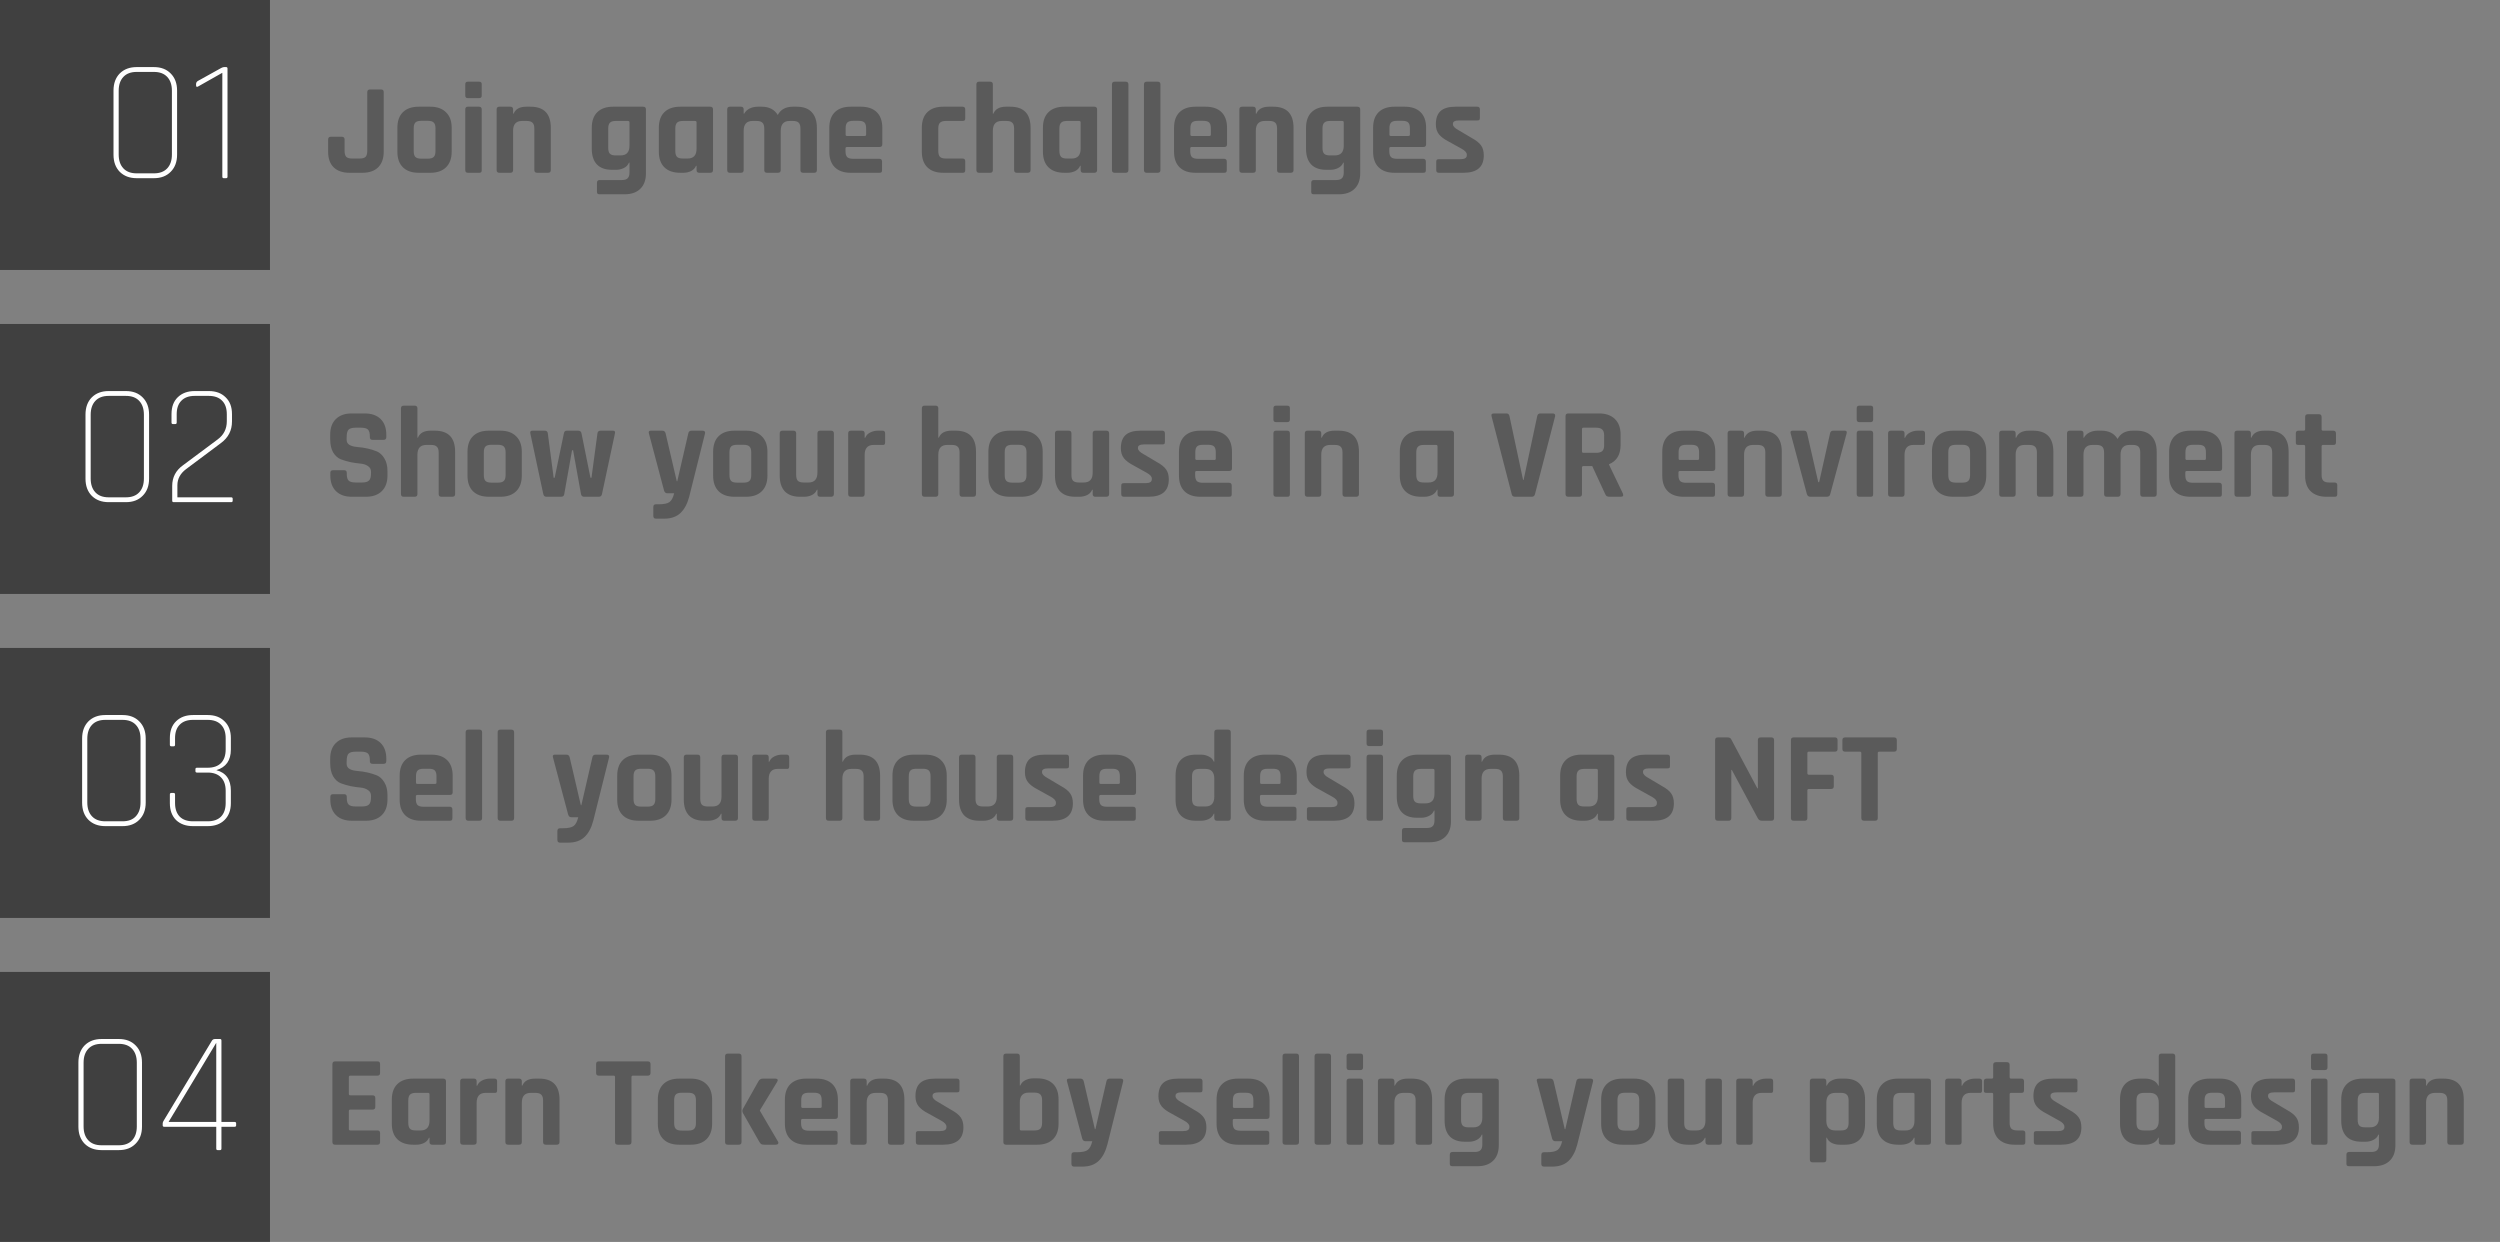 <svg width="463" height="230" viewBox="0 0 463 230" fill="none" xmlns="http://www.w3.org/2000/svg">
<rect x="0" y="0" width="463" height="230" fill="#808080" stroke="none"/>
<rect width="50" height="50" fill="#404040"/>
<path d="M25.309 32.104H28.509C29.576 32.104 30.397 31.795 30.973 31.176C31.549 30.557 31.837 29.704 31.837 28.616V16.808C31.837 15.72 31.549 14.867 30.973 14.248C30.397 13.629 29.576 13.32 28.509 13.32H25.309C24.243 13.32 23.421 13.629 22.845 14.248C22.269 14.867 21.981 15.72 21.981 16.808V28.616C21.981 29.704 22.269 30.557 22.845 31.176C23.421 31.795 24.243 32.104 25.309 32.104ZM28.509 33H25.309C24.008 33 22.963 32.605 22.173 31.816C21.405 31.027 21.021 29.971 21.021 28.648V16.776C21.021 15.453 21.405 14.397 22.173 13.608C22.963 12.819 24.008 12.424 25.309 12.424H28.509C29.811 12.424 30.845 12.819 31.613 13.608C32.403 14.397 32.797 15.453 32.797 16.776V28.648C32.797 29.971 32.403 31.027 31.613 31.816C30.845 32.605 29.811 33 28.509 33ZM36.311 15.784V15.592C36.311 15.315 36.429 15.112 36.663 14.984L40.983 12.584C41.197 12.477 41.367 12.424 41.495 12.424H41.879C42.05 12.424 42.135 12.52 42.135 12.712V32.712C42.135 32.904 42.05 33 41.879 33H41.431C41.261 33 41.175 32.904 41.175 32.712V13.48L36.823 15.944C36.482 16.179 36.311 16.125 36.311 15.784Z" fill="white"/>
<rect y="60" width="50" height="50" fill="#404040"/>
<path d="M20.122 92.104H23.322C24.388 92.104 25.21 91.795 25.786 91.176C26.362 90.557 26.65 89.704 26.65 88.616V76.808C26.65 75.72 26.362 74.867 25.786 74.248C25.21 73.629 24.388 73.32 23.322 73.32H20.122C19.055 73.32 18.234 73.629 17.658 74.248C17.082 74.867 16.794 75.72 16.794 76.808V88.616C16.794 89.704 17.082 90.557 17.658 91.176C18.234 91.795 19.055 92.104 20.122 92.104ZM23.322 93H20.122C18.82 93 17.775 92.605 16.986 91.816C16.218 91.027 15.834 89.971 15.834 88.648V76.776C15.834 75.453 16.218 74.397 16.986 73.608C17.775 72.819 18.82 72.424 20.122 72.424H23.322C24.623 72.424 25.658 72.819 26.426 73.608C27.215 74.397 27.61 75.453 27.61 76.776V88.648C27.61 89.971 27.215 91.027 26.426 91.816C25.658 92.605 24.623 93 23.322 93ZM31.892 92.744V89.992C31.892 88.392 32.564 87.112 33.908 86.152L40.308 81.384C41.438 80.552 42.004 79.432 42.004 78.024V76.712C42.004 75.624 41.716 74.792 41.14 74.216C40.564 73.619 39.742 73.32 38.676 73.32H36.052C34.985 73.32 34.164 73.619 33.588 74.216C33.012 74.792 32.724 75.624 32.724 76.712V78.248C32.724 78.44 32.638 78.536 32.468 78.536H32.02C31.849 78.536 31.764 78.44 31.764 78.248V76.68C31.764 75.357 32.148 74.323 32.916 73.576C33.705 72.808 34.75 72.424 36.052 72.424H38.676C39.977 72.424 41.012 72.808 41.78 73.576C42.569 74.323 42.964 75.357 42.964 76.68V78.056C42.964 79.72 42.281 81.053 40.916 82.056L34.452 86.888C33.385 87.699 32.852 88.691 32.852 89.864V92.104H42.804C42.996 92.104 43.092 92.189 43.092 92.36V92.744C43.092 92.915 42.996 93 42.804 93H32.18C31.988 93 31.892 92.915 31.892 92.744Z" fill="white"/>
<rect y="120" width="50" height="50" fill="#404040"/>
<path d="M19.497 152.104H22.697C23.763 152.104 24.585 151.795 25.161 151.176C25.737 150.557 26.025 149.704 26.025 148.616V136.808C26.025 135.72 25.737 134.867 25.161 134.248C24.585 133.629 23.763 133.32 22.697 133.32H19.497C18.43 133.32 17.609 133.629 17.033 134.248C16.457 134.867 16.169 135.72 16.169 136.808V148.616C16.169 149.704 16.457 150.557 17.033 151.176C17.609 151.795 18.43 152.104 19.497 152.104ZM22.697 153H19.497C18.195 153 17.15 152.605 16.361 151.816C15.593 151.027 15.209 149.971 15.209 148.648V136.776C15.209 135.453 15.593 134.397 16.361 133.608C17.15 132.819 18.195 132.424 19.497 132.424H22.697C23.998 132.424 25.033 132.819 25.801 133.608C26.59 134.397 26.985 135.453 26.985 136.776V148.648C26.985 149.971 26.59 151.027 25.801 151.816C25.033 152.605 23.998 153 22.697 153ZM36.483 142.184H38.467C39.533 142.184 40.355 141.896 40.931 141.32C41.507 140.723 41.795 139.88 41.795 138.792V136.712C41.795 135.624 41.507 134.792 40.931 134.216C40.355 133.619 39.533 133.32 38.467 133.32H35.747C34.68 133.32 33.859 133.619 33.283 134.216C32.707 134.792 32.419 135.624 32.419 136.712V137.928C32.419 138.12 32.333 138.216 32.163 138.216H31.715C31.544 138.216 31.459 138.12 31.459 137.928V136.68C31.459 135.357 31.843 134.323 32.611 133.576C33.4 132.808 34.445 132.424 35.747 132.424H38.467C39.768 132.424 40.803 132.808 41.571 133.576C42.36 134.323 42.755 135.357 42.755 136.68V138.824C42.755 140.829 41.859 142.099 40.067 142.632C41.859 143.101 42.755 144.371 42.755 146.44V148.744C42.755 150.067 42.36 151.112 41.571 151.88C40.803 152.627 39.768 153 38.467 153H35.747C34.445 153 33.4 152.627 32.611 151.88C31.843 151.112 31.459 150.067 31.459 148.744V147.144C31.459 146.952 31.544 146.856 31.715 146.856H32.163C32.333 146.856 32.419 146.952 32.419 147.144V148.712C32.419 149.8 32.707 150.643 33.283 151.24C33.859 151.816 34.68 152.104 35.747 152.104H38.467C39.533 152.104 40.355 151.816 40.931 151.24C41.507 150.643 41.795 149.8 41.795 148.712V146.472C41.795 145.384 41.507 144.552 40.931 143.976C40.355 143.379 39.533 143.08 38.467 143.08H36.483C36.291 143.08 36.195 142.995 36.195 142.824V142.44C36.195 142.269 36.291 142.184 36.483 142.184Z" fill="white"/>
<rect y="180" width="50" height="50" fill="#404040"/>
<path d="M18.809 212.104H22.009C23.076 212.104 23.897 211.795 24.473 211.176C25.049 210.557 25.337 209.704 25.337 208.616V196.808C25.337 195.72 25.049 194.867 24.473 194.248C23.897 193.629 23.076 193.32 22.009 193.32H18.809C17.743 193.32 16.921 193.629 16.345 194.248C15.769 194.867 15.481 195.72 15.481 196.808V208.616C15.481 209.704 15.769 210.557 16.345 211.176C16.921 211.795 17.743 212.104 18.809 212.104ZM22.009 213H18.809C17.508 213 16.463 212.605 15.673 211.816C14.905 211.027 14.521 209.971 14.521 208.648V196.776C14.521 195.453 14.905 194.397 15.673 193.608C16.463 192.819 17.508 192.424 18.809 192.424H22.009C23.311 192.424 24.345 192.819 25.113 193.608C25.903 194.397 26.297 195.453 26.297 196.776V208.648C26.297 209.971 25.903 211.027 25.113 211.816C24.345 212.605 23.311 213 22.009 213ZM40.051 207.784V193.128L31.219 207.784H40.051ZM40.755 213H40.307C40.137 213 40.051 212.904 40.051 212.712V208.68H30.419C30.227 208.68 30.131 208.595 30.131 208.424V208.04C30.131 207.891 30.195 207.72 30.323 207.528L39.219 192.776C39.347 192.541 39.55 192.424 39.827 192.424H40.755C40.926 192.424 41.011 192.52 41.011 192.712V207.784H43.443C43.635 207.784 43.731 207.869 43.731 208.04V208.424C43.731 208.595 43.635 208.68 43.443 208.68H41.011V212.712C41.011 212.904 40.926 213 40.755 213Z" fill="white"/>
<path d="M68.544 16.568H70.56C70.896 16.568 71.064 16.728 71.064 17.048V28.088C71.064 29.336 70.72 30.304 70.032 30.992C69.344 31.664 68.376 32 67.128 32H64.728C63.464 32 62.488 31.664 61.8 30.992C61.112 30.32 60.768 29.352 60.768 28.088V25.832C60.768 25.496 60.936 25.328 61.272 25.328H63.312C63.648 25.328 63.816 25.496 63.816 25.832V27.944C63.816 28.456 63.92 28.824 64.128 29.048C64.352 29.256 64.712 29.36 65.208 29.36H66.624C67.136 29.36 67.496 29.256 67.704 29.048C67.912 28.824 68.016 28.456 68.016 27.944V17.072C68.016 16.736 68.192 16.568 68.544 16.568ZM79.692 32H77.556C76.292 32 75.316 31.664 74.628 30.992C73.94 30.32 73.596 29.352 73.596 28.088V23.672C73.596 22.408 73.94 21.44 74.628 20.768C75.316 20.096 76.292 19.76 77.556 19.76H79.692C80.94 19.76 81.908 20.104 82.596 20.792C83.3 21.464 83.652 22.424 83.652 23.672V28.088C83.652 29.336 83.3 30.304 82.596 30.992C81.908 31.664 80.94 32 79.692 32ZM78.012 29.384H79.236C79.748 29.384 80.108 29.28 80.316 29.072C80.54 28.864 80.652 28.504 80.652 27.992V23.768C80.652 23.256 80.54 22.896 80.316 22.688C80.108 22.48 79.748 22.376 79.236 22.376H78.012C77.5 22.376 77.14 22.48 76.932 22.688C76.724 22.896 76.62 23.256 76.62 23.768V27.992C76.62 28.504 76.724 28.864 76.932 29.072C77.14 29.28 77.5 29.384 78.012 29.384ZM86.167 17.696V15.608C86.167 15.288 86.327 15.128 86.647 15.128H88.735C89.055 15.128 89.215 15.28 89.215 15.584V17.696C89.215 18.016 89.055 18.176 88.735 18.176H86.647C86.327 18.176 86.167 18.016 86.167 17.696ZM86.167 31.496V20.264C86.167 19.928 86.327 19.76 86.647 19.76H88.711C89.047 19.76 89.215 19.928 89.215 20.264V31.496C89.215 31.704 89.175 31.84 89.095 31.904C89.031 31.968 88.911 32 88.735 32H86.671C86.335 32 86.167 31.832 86.167 31.496ZM94.52 32H92.48C92.144 32 91.976 31.832 91.976 31.496V20.264C91.976 19.928 92.144 19.76 92.48 19.76H94.52C94.856 19.76 95.024 19.928 95.024 20.264V21.056H95.12C95.472 20.192 96.256 19.76 97.472 19.76H98.24C100.752 19.76 102.008 21.064 102.008 23.672V31.496C102.008 31.832 101.832 32 101.48 32H99.464C99.128 32 98.96 31.832 98.96 31.496V23.816C98.96 23.304 98.848 22.944 98.624 22.736C98.416 22.512 98.056 22.4 97.544 22.4H96.68C95.576 22.4 95.024 23.008 95.024 24.224V31.496C95.024 31.832 94.856 32 94.52 32ZM114.132 31.448H113.34C112.108 31.448 111.172 31.112 110.532 30.44C109.908 29.768 109.596 28.8 109.596 27.536V23.672C109.596 22.408 109.94 21.44 110.628 20.768C111.316 20.096 112.292 19.76 113.556 19.76H119.1C119.452 19.76 119.628 19.928 119.628 20.264V32.096C119.628 33.344 119.276 34.304 118.572 34.976C117.884 35.648 116.916 35.984 115.668 35.984H111.06C110.868 35.984 110.732 35.944 110.652 35.864C110.588 35.8 110.556 35.68 110.556 35.504V33.848C110.556 33.512 110.724 33.344 111.06 33.344H115.164C115.676 33.344 116.036 33.232 116.244 33.008C116.468 32.8 116.58 32.448 116.58 31.952V30.128H116.484C116.308 30.56 115.996 30.888 115.548 31.112C115.1 31.336 114.628 31.448 114.132 31.448ZM116.58 26.984V22.664C116.58 22.488 116.484 22.4 116.292 22.4H114.036C113.524 22.4 113.164 22.512 112.956 22.736C112.748 22.944 112.644 23.304 112.644 23.816V27.392C112.644 27.904 112.748 28.264 112.956 28.472C113.164 28.68 113.524 28.784 114.036 28.784H114.924C116.028 28.784 116.58 28.184 116.58 26.984ZM126.554 32H125.978C124.714 32 123.738 31.664 123.05 30.992C122.362 30.32 122.018 29.352 122.018 28.088V23.672C122.018 22.408 122.362 21.44 123.05 20.768C123.738 20.096 124.714 19.76 125.978 19.76H131.522C131.874 19.76 132.05 19.928 132.05 20.264V31.496C132.05 31.832 131.874 32 131.522 32H129.506C129.17 32 129.002 31.832 129.002 31.496V30.704H128.906C128.73 31.136 128.418 31.464 127.97 31.688C127.522 31.896 127.05 32 126.554 32ZM129.002 27.536V22.664C129.002 22.488 128.906 22.4 128.714 22.4H126.458C125.946 22.4 125.586 22.512 125.378 22.736C125.17 22.944 125.066 23.304 125.066 23.816V27.944C125.066 28.456 125.17 28.824 125.378 29.048C125.586 29.256 125.946 29.36 126.458 29.36H127.346C128.45 29.36 129.002 28.752 129.002 27.536ZM137.223 32H135.183C134.847 32 134.679 31.832 134.679 31.496V20.264C134.679 19.928 134.847 19.76 135.183 19.76H137.223C137.559 19.76 137.727 19.928 137.727 20.264V21.056H137.823C138.015 20.672 138.335 20.36 138.783 20.12C139.247 19.88 139.775 19.76 140.367 19.76H141.039C142.431 19.76 143.431 20.272 144.039 21.296C144.583 20.272 145.519 19.76 146.847 19.76H147.543C148.775 19.76 149.703 20.096 150.327 20.768C150.967 21.44 151.287 22.408 151.287 23.672V31.496C151.287 31.832 151.119 32 150.783 32H148.743C148.407 32 148.239 31.832 148.239 31.496V23.816C148.239 23.304 148.135 22.944 147.927 22.736C147.719 22.512 147.359 22.4 146.847 22.4H146.247C145.143 22.4 144.591 23.016 144.591 24.248V31.496C144.591 31.832 144.415 32 144.063 32H142.047C141.711 32 141.543 31.832 141.543 31.496V23.816C141.543 23.304 141.431 22.944 141.207 22.736C140.999 22.512 140.639 22.4 140.127 22.4H139.383C138.279 22.4 137.727 23.008 137.727 24.224V31.496C137.727 31.832 137.559 32 137.223 32ZM162.852 32H157.548C156.284 32 155.308 31.664 154.62 30.992C153.932 30.32 153.588 29.352 153.588 28.088V23.672C153.588 22.408 153.932 21.44 154.62 20.768C155.308 20.096 156.284 19.76 157.548 19.76H159.444C160.708 19.76 161.684 20.096 162.372 20.768C163.06 21.44 163.404 22.408 163.404 23.672V26.72C163.404 27.056 163.236 27.224 162.9 27.224H156.876C156.684 27.224 156.588 27.312 156.588 27.488V28.016C156.588 28.512 156.692 28.872 156.9 29.096C157.124 29.304 157.492 29.408 158.004 29.408H162.852C163.188 29.408 163.356 29.584 163.356 29.936V31.52C163.356 31.696 163.316 31.824 163.236 31.904C163.172 31.968 163.044 32 162.852 32ZM156.876 25.184H160.14C160.316 25.184 160.404 25.096 160.404 24.92V23.768C160.404 23.256 160.3 22.896 160.092 22.688C159.884 22.48 159.524 22.376 159.012 22.376H158.004C157.492 22.376 157.132 22.48 156.924 22.688C156.716 22.896 156.612 23.256 156.612 23.768V24.92C156.612 25.096 156.7 25.184 156.876 25.184ZM178.761 29.864V31.52C178.761 31.696 178.721 31.824 178.641 31.904C178.577 31.968 178.449 32 178.257 32H174.681C173.417 32 172.441 31.664 171.753 30.992C171.065 30.32 170.721 29.352 170.721 28.088V23.672C170.721 22.408 171.065 21.44 171.753 20.768C172.441 20.096 173.417 19.76 174.681 19.76H178.257C178.593 19.76 178.761 19.928 178.761 20.264V21.92C178.761 22.096 178.721 22.224 178.641 22.304C178.577 22.368 178.449 22.4 178.257 22.4H175.161C174.665 22.4 174.305 22.512 174.081 22.736C173.873 22.944 173.769 23.304 173.769 23.816V27.944C173.769 28.456 173.873 28.824 174.081 29.048C174.305 29.256 174.665 29.36 175.161 29.36H178.257C178.593 29.36 178.761 29.528 178.761 29.864ZM183.372 32H181.332C180.996 32 180.828 31.832 180.828 31.496V15.632C180.828 15.296 180.996 15.128 181.332 15.128H183.372C183.708 15.128 183.876 15.296 183.876 15.632V21.056H183.972C184.324 20.192 185.108 19.76 186.324 19.76H187.092C189.604 19.76 190.86 21.064 190.86 23.672V31.496C190.86 31.832 190.684 32 190.332 32H188.316C187.98 32 187.812 31.832 187.812 31.496V23.816C187.812 23.304 187.7 22.944 187.476 22.736C187.268 22.512 186.908 22.4 186.396 22.4H185.532C184.428 22.4 183.876 23.008 183.876 24.224V31.496C183.876 31.832 183.708 32 183.372 32ZM197.686 32H197.11C195.846 32 194.87 31.664 194.182 30.992C193.494 30.32 193.15 29.352 193.15 28.088V23.672C193.15 22.408 193.494 21.44 194.182 20.768C194.87 20.096 195.846 19.76 197.11 19.76H202.654C203.006 19.76 203.182 19.928 203.182 20.264V31.496C203.182 31.832 203.006 32 202.654 32H200.638C200.302 32 200.134 31.832 200.134 31.496V30.704H200.038C199.862 31.136 199.55 31.464 199.102 31.688C198.654 31.896 198.182 32 197.686 32ZM200.134 27.536V22.664C200.134 22.488 200.038 22.4 199.846 22.4H197.59C197.078 22.4 196.718 22.512 196.51 22.736C196.302 22.944 196.198 23.304 196.198 23.816V27.944C196.198 28.456 196.302 28.824 196.51 29.048C196.718 29.256 197.078 29.36 197.59 29.36H198.478C199.582 29.36 200.134 28.752 200.134 27.536ZM208.476 32H206.436C206.1 32 205.932 31.832 205.932 31.496V15.632C205.932 15.296 206.1 15.128 206.436 15.128H208.476C208.812 15.128 208.98 15.296 208.98 15.632V31.496C208.98 31.832 208.812 32 208.476 32ZM214.406 32H212.366C212.03 32 211.862 31.832 211.862 31.496V15.632C211.862 15.296 212.03 15.128 212.366 15.128H214.406C214.742 15.128 214.91 15.296 214.91 15.632V31.496C214.91 31.832 214.742 32 214.406 32ZM226.696 32H221.392C220.128 32 219.152 31.664 218.464 30.992C217.776 30.32 217.432 29.352 217.432 28.088V23.672C217.432 22.408 217.776 21.44 218.464 20.768C219.152 20.096 220.128 19.76 221.392 19.76H223.288C224.552 19.76 225.528 20.096 226.216 20.768C226.904 21.44 227.248 22.408 227.248 23.672V26.72C227.248 27.056 227.08 27.224 226.744 27.224H220.72C220.528 27.224 220.432 27.312 220.432 27.488V28.016C220.432 28.512 220.536 28.872 220.744 29.096C220.968 29.304 221.336 29.408 221.848 29.408H226.696C227.032 29.408 227.2 29.584 227.2 29.936V31.52C227.2 31.696 227.16 31.824 227.08 31.904C227.016 31.968 226.888 32 226.696 32ZM220.72 25.184H223.984C224.16 25.184 224.248 25.096 224.248 24.92V23.768C224.248 23.256 224.144 22.896 223.936 22.688C223.728 22.48 223.368 22.376 222.856 22.376H221.848C221.336 22.376 220.976 22.48 220.768 22.688C220.56 22.896 220.456 23.256 220.456 23.768V24.92C220.456 25.096 220.544 25.184 220.72 25.184ZM232.075 32H230.035C229.699 32 229.531 31.832 229.531 31.496V20.264C229.531 19.928 229.699 19.76 230.035 19.76H232.075C232.411 19.76 232.579 19.928 232.579 20.264V21.056H232.675C233.027 20.192 233.811 19.76 235.027 19.76H235.795C238.307 19.76 239.563 21.064 239.563 23.672V31.496C239.563 31.832 239.387 32 239.035 32H237.019C236.683 32 236.515 31.832 236.515 31.496V23.816C236.515 23.304 236.403 22.944 236.179 22.736C235.971 22.512 235.611 22.4 235.099 22.4H234.235C233.131 22.4 232.579 23.008 232.579 24.224V31.496C232.579 31.832 232.411 32 232.075 32ZM246.413 31.448H245.621C244.389 31.448 243.453 31.112 242.813 30.44C242.189 29.768 241.877 28.8 241.877 27.536V23.672C241.877 22.408 242.221 21.44 242.909 20.768C243.597 20.096 244.573 19.76 245.837 19.76H251.381C251.733 19.76 251.909 19.928 251.909 20.264V32.096C251.909 33.344 251.557 34.304 250.853 34.976C250.165 35.648 249.197 35.984 247.949 35.984H243.341C243.149 35.984 243.013 35.944 242.933 35.864C242.869 35.8 242.837 35.68 242.837 35.504V33.848C242.837 33.512 243.005 33.344 243.341 33.344H247.445C247.957 33.344 248.317 33.232 248.525 33.008C248.749 32.8 248.861 32.448 248.861 31.952V30.128H248.765C248.589 30.56 248.277 30.888 247.829 31.112C247.381 31.336 246.909 31.448 246.413 31.448ZM248.861 26.984V22.664C248.861 22.488 248.765 22.4 248.573 22.4H246.317C245.805 22.4 245.445 22.512 245.237 22.736C245.029 22.944 244.925 23.304 244.925 23.816V27.392C244.925 27.904 245.029 28.264 245.237 28.472C245.445 28.68 245.805 28.784 246.317 28.784H247.205C248.309 28.784 248.861 28.184 248.861 26.984ZM263.563 32H258.259C256.995 32 256.019 31.664 255.331 30.992C254.643 30.32 254.299 29.352 254.299 28.088V23.672C254.299 22.408 254.643 21.44 255.331 20.768C256.019 20.096 256.995 19.76 258.259 19.76H260.155C261.419 19.76 262.395 20.096 263.083 20.768C263.771 21.44 264.115 22.408 264.115 23.672V26.72C264.115 27.056 263.947 27.224 263.611 27.224H257.587C257.395 27.224 257.299 27.312 257.299 27.488V28.016C257.299 28.512 257.403 28.872 257.611 29.096C257.835 29.304 258.203 29.408 258.715 29.408H263.563C263.899 29.408 264.067 29.584 264.067 29.936V31.52C264.067 31.696 264.027 31.824 263.947 31.904C263.883 31.968 263.755 32 263.563 32ZM257.587 25.184H260.851C261.027 25.184 261.115 25.096 261.115 24.92V23.768C261.115 23.256 261.011 22.896 260.803 22.688C260.595 22.48 260.235 22.376 259.723 22.376H258.715C258.203 22.376 257.843 22.48 257.635 22.688C257.427 22.896 257.323 23.256 257.323 23.768V24.92C257.323 25.096 257.411 25.184 257.587 25.184ZM271.03 32H266.47C266.15 32 265.99 31.832 265.99 31.496V29.96C265.99 29.784 266.022 29.664 266.086 29.6C266.15 29.52 266.278 29.48 266.47 29.48H270.478C271.262 29.48 271.654 29.24 271.654 28.76V28.64C271.654 28.256 271.326 27.888 270.67 27.536L268.294 26.216C267.478 25.8 266.878 25.352 266.494 24.872C266.11 24.392 265.918 23.776 265.918 23.024C265.918 21.904 266.214 21.08 266.806 20.552C267.398 20.024 268.326 19.76 269.59 19.76H273.598C273.918 19.76 274.078 19.928 274.078 20.264V21.824C274.078 22 274.046 22.128 273.982 22.208C273.918 22.272 273.79 22.304 273.598 22.304H270.262C269.478 22.304 269.086 22.504 269.086 22.904V23.024C269.086 23.376 269.43 23.736 270.118 24.104L272.542 25.544C273.374 25.992 273.958 26.456 274.294 26.936C274.63 27.4 274.798 28.016 274.798 28.784C274.798 30.928 273.542 32 271.03 32Z" fill="#5A5A5A"/>
<path d="M61.176 88.064V87.584C61.176 87.248 61.344 87.08 61.68 87.08H63.72C64.056 87.08 64.224 87.248 64.224 87.584V87.776C64.224 88.384 64.344 88.8 64.584 89.024C64.824 89.248 65.264 89.36 65.904 89.36H67.032C67.656 89.36 68.088 89.24 68.328 89C68.584 88.76 68.712 88.312 68.712 87.656V87.368C68.712 86.904 68.52 86.552 68.136 86.312C67.768 86.056 67.304 85.904 66.744 85.856C66.184 85.808 65.576 85.72 64.92 85.592C64.28 85.448 63.68 85.272 63.12 85.064C62.56 84.84 62.088 84.416 61.704 83.792C61.336 83.152 61.152 82.336 61.152 81.344V80.504C61.152 79.256 61.504 78.288 62.208 77.6C62.912 76.912 63.888 76.568 65.136 76.568H67.536C68.8 76.568 69.784 76.912 70.488 77.6C71.192 78.288 71.544 79.256 71.544 80.504V80.96C71.544 81.296 71.376 81.464 71.04 81.464H69C68.664 81.464 68.496 81.296 68.496 80.96V80.816C68.496 80.192 68.376 79.768 68.136 79.544C67.896 79.32 67.456 79.208 66.816 79.208H65.88C65.224 79.208 64.776 79.336 64.536 79.592C64.312 79.832 64.2 80.312 64.2 81.032V81.488C64.2 82.24 64.856 82.672 66.168 82.784C67.528 82.896 68.736 83.168 69.792 83.6C70.352 83.84 70.816 84.272 71.184 84.896C71.568 85.504 71.76 86.288 71.76 87.248V88.064C71.76 89.312 71.408 90.28 70.704 90.968C70 91.656 69.024 92 67.776 92H65.16C63.912 92 62.936 91.656 62.232 90.968C61.528 90.28 61.176 89.312 61.176 88.064ZM76.802 92H74.761C74.425 92 74.257 91.832 74.257 91.496V75.632C74.257 75.296 74.425 75.128 74.761 75.128H76.802C77.138 75.128 77.305 75.296 77.305 75.632V81.056H77.401C77.754 80.192 78.537 79.76 79.754 79.76H80.522C83.034 79.76 84.29 81.064 84.29 83.672V91.496C84.29 91.832 84.114 92 83.761 92H81.746C81.409 92 81.242 91.832 81.242 91.496V83.816C81.242 83.304 81.129 82.944 80.906 82.736C80.698 82.512 80.338 82.4 79.826 82.4H78.962C77.858 82.4 77.305 83.008 77.305 84.224V91.496C77.305 91.832 77.138 92 76.802 92ZM92.676 92H90.54C89.276 92 88.3 91.664 87.612 90.992C86.924 90.32 86.58 89.352 86.58 88.088V83.672C86.58 82.408 86.924 81.44 87.612 80.768C88.3 80.096 89.276 79.76 90.54 79.76H92.676C93.924 79.76 94.892 80.104 95.58 80.792C96.284 81.464 96.636 82.424 96.636 83.672V88.088C96.636 89.336 96.284 90.304 95.58 90.992C94.892 91.664 93.924 92 92.676 92ZM90.996 89.384H92.22C92.732 89.384 93.092 89.28 93.3 89.072C93.524 88.864 93.636 88.504 93.636 87.992V83.768C93.636 83.256 93.524 82.896 93.3 82.688C93.092 82.48 92.732 82.376 92.22 82.376H90.996C90.484 82.376 90.124 82.48 89.916 82.688C89.708 82.896 89.604 83.256 89.604 83.768V87.992C89.604 88.504 89.708 88.864 89.916 89.072C90.124 89.28 90.484 89.384 90.996 89.384ZM103.927 92H101.191C100.887 92 100.695 91.832 100.615 91.496L98.215 80.264C98.151 79.928 98.271 79.76 98.575 79.76H100.879C101.231 79.76 101.423 79.928 101.455 80.264L102.535 88.472H102.727L104.431 80.264C104.479 79.928 104.663 79.76 104.983 79.76H107.095C107.431 79.76 107.631 79.928 107.695 80.264L109.351 88.472H109.543L110.647 80.264C110.695 79.928 110.887 79.76 111.223 79.76H113.527C113.847 79.76 113.967 79.928 113.887 80.264L111.487 91.496C111.423 91.832 111.231 92 110.911 92H108.175C107.855 92 107.663 91.832 107.599 91.496L106.135 83.384H105.943L104.503 91.496C104.455 91.832 104.263 92 103.927 92ZM123.007 96.056H121.471C121.151 96.056 120.991 95.88 120.991 95.528V93.92C120.991 93.568 121.151 93.392 121.471 93.392H121.975C122.983 93.392 123.663 93.248 124.015 92.96C124.383 92.688 124.663 92.152 124.855 91.352H123.583C123.279 91.352 123.079 91.184 122.983 90.848L120.175 80.264C120.079 79.928 120.199 79.76 120.535 79.76H122.671C122.991 79.76 123.191 79.928 123.271 80.264L125.335 89.12H125.431L127.471 80.264C127.535 79.928 127.735 79.76 128.071 79.76H130.087C130.487 79.76 130.647 79.936 130.567 80.288L127.639 92C127.287 93.328 126.743 94.336 126.007 95.024C125.271 95.712 124.271 96.056 123.007 96.056ZM138.168 92H136.032C134.768 92 133.792 91.664 133.104 90.992C132.416 90.32 132.072 89.352 132.072 88.088V83.672C132.072 82.408 132.416 81.44 133.104 80.768C133.792 80.096 134.768 79.76 136.032 79.76H138.168C139.416 79.76 140.384 80.104 141.072 80.792C141.776 81.464 142.128 82.424 142.128 83.672V88.088C142.128 89.336 141.776 90.304 141.072 90.992C140.384 91.664 139.416 92 138.168 92ZM136.488 89.384H137.712C138.224 89.384 138.584 89.28 138.792 89.072C139.016 88.864 139.128 88.504 139.128 87.992V83.768C139.128 83.256 139.016 82.896 138.792 82.688C138.584 82.48 138.224 82.376 137.712 82.376H136.488C135.976 82.376 135.616 82.48 135.408 82.688C135.2 82.896 135.096 83.256 135.096 83.768V87.992C135.096 88.504 135.2 88.864 135.408 89.072C135.616 89.28 135.976 89.384 136.488 89.384ZM148.939 92H148.147C146.915 92 145.979 91.664 145.339 90.992C144.715 90.32 144.403 89.352 144.403 88.088V80.264C144.403 79.928 144.571 79.76 144.907 79.76H146.947C147.283 79.76 147.451 79.928 147.451 80.264V87.944C147.451 88.456 147.555 88.824 147.763 89.048C147.987 89.256 148.347 89.36 148.843 89.36H149.731C150.835 89.36 151.387 88.752 151.387 87.536V80.264C151.387 79.928 151.555 79.76 151.891 79.76H153.907C154.259 79.76 154.435 79.928 154.435 80.264V91.496C154.435 91.832 154.259 92 153.907 92H151.891C151.555 92 151.387 91.832 151.387 91.496V90.704H151.291C151.115 91.136 150.803 91.464 150.355 91.688C149.907 91.896 149.435 92 148.939 92ZM159.63 92H157.59C157.254 92 157.086 91.832 157.086 91.496V80.264C157.086 79.928 157.254 79.76 157.59 79.76H159.63C159.966 79.76 160.134 79.928 160.134 80.264V81.08H160.23C160.406 80.648 160.718 80.32 161.166 80.096C161.614 79.872 162.086 79.76 162.582 79.76H163.446C163.766 79.76 163.926 79.928 163.926 80.264V81.92C163.926 82.112 163.886 82.248 163.806 82.328C163.742 82.392 163.622 82.416 163.446 82.4H161.79C160.686 82.4 160.134 83.024 160.134 84.272V91.496C160.134 91.832 159.966 92 159.63 92ZM173.27 92H171.23C170.894 92 170.726 91.832 170.726 91.496V75.632C170.726 75.296 170.894 75.128 171.23 75.128H173.27C173.606 75.128 173.774 75.296 173.774 75.632V81.056H173.87C174.222 80.192 175.006 79.76 176.222 79.76H176.99C179.502 79.76 180.758 81.064 180.758 83.672V91.496C180.758 91.832 180.582 92 180.23 92H178.214C177.878 92 177.71 91.832 177.71 91.496V83.816C177.71 83.304 177.598 82.944 177.374 82.736C177.166 82.512 176.806 82.4 176.294 82.4H175.43C174.326 82.4 173.774 83.008 173.774 84.224V91.496C173.774 91.832 173.606 92 173.27 92ZM189.145 92H187.009C185.745 92 184.769 91.664 184.081 90.992C183.393 90.32 183.049 89.352 183.049 88.088V83.672C183.049 82.408 183.393 81.44 184.081 80.768C184.769 80.096 185.745 79.76 187.009 79.76H189.145C190.393 79.76 191.361 80.104 192.049 80.792C192.753 81.464 193.105 82.424 193.105 83.672V88.088C193.105 89.336 192.753 90.304 192.049 90.992C191.361 91.664 190.393 92 189.145 92ZM187.465 89.384H188.689C189.201 89.384 189.561 89.28 189.769 89.072C189.993 88.864 190.105 88.504 190.105 87.992V83.768C190.105 83.256 189.993 82.896 189.769 82.688C189.561 82.48 189.201 82.376 188.689 82.376H187.465C186.953 82.376 186.593 82.48 186.385 82.688C186.177 82.896 186.073 83.256 186.073 83.768V87.992C186.073 88.504 186.177 88.864 186.385 89.072C186.593 89.28 186.953 89.384 187.465 89.384ZM199.916 92H199.124C197.892 92 196.956 91.664 196.316 90.992C195.692 90.32 195.38 89.352 195.38 88.088V80.264C195.38 79.928 195.548 79.76 195.884 79.76H197.924C198.26 79.76 198.428 79.928 198.428 80.264V87.944C198.428 88.456 198.532 88.824 198.74 89.048C198.964 89.256 199.324 89.36 199.82 89.36H200.708C201.812 89.36 202.364 88.752 202.364 87.536V80.264C202.364 79.928 202.532 79.76 202.868 79.76H204.884C205.236 79.76 205.412 79.928 205.412 80.264V91.496C205.412 91.832 205.236 92 204.884 92H202.868C202.532 92 202.364 91.832 202.364 91.496V90.704H202.268C202.092 91.136 201.78 91.464 201.332 91.688C200.884 91.896 200.412 92 199.916 92ZM212.694 92H208.134C207.814 92 207.654 91.832 207.654 91.496V89.96C207.654 89.784 207.686 89.664 207.75 89.6C207.814 89.52 207.942 89.48 208.134 89.48H212.142C212.926 89.48 213.318 89.24 213.318 88.76V88.64C213.318 88.256 212.99 87.888 212.334 87.536L209.958 86.216C209.142 85.8 208.542 85.352 208.158 84.872C207.774 84.392 207.582 83.776 207.582 83.024C207.582 81.904 207.878 81.08 208.47 80.552C209.062 80.024 209.99 79.76 211.254 79.76H215.262C215.582 79.76 215.742 79.928 215.742 80.264V81.824C215.742 82 215.71 82.128 215.646 82.208C215.582 82.272 215.454 82.304 215.262 82.304H211.926C211.142 82.304 210.75 82.504 210.75 82.904V83.024C210.75 83.376 211.094 83.736 211.782 84.104L214.206 85.544C215.038 85.992 215.622 86.456 215.958 86.936C216.294 87.4 216.462 88.016 216.462 88.784C216.462 90.928 215.206 92 212.694 92ZM227.61 92H222.306C221.042 92 220.066 91.664 219.378 90.992C218.69 90.32 218.346 89.352 218.346 88.088V83.672C218.346 82.408 218.69 81.44 219.378 80.768C220.066 80.096 221.042 79.76 222.306 79.76H224.202C225.466 79.76 226.442 80.096 227.13 80.768C227.818 81.44 228.162 82.408 228.162 83.672V86.72C228.162 87.056 227.994 87.224 227.658 87.224H221.634C221.442 87.224 221.346 87.312 221.346 87.488V88.016C221.346 88.512 221.45 88.872 221.658 89.096C221.882 89.304 222.25 89.408 222.762 89.408H227.61C227.946 89.408 228.114 89.584 228.114 89.936V91.52C228.114 91.696 228.074 91.824 227.994 91.904C227.93 91.968 227.802 92 227.61 92ZM221.634 85.184H224.898C225.074 85.184 225.162 85.096 225.162 84.92V83.768C225.162 83.256 225.058 82.896 224.85 82.688C224.642 82.48 224.282 82.376 223.77 82.376H222.762C222.25 82.376 221.89 82.48 221.682 82.688C221.474 82.896 221.37 83.256 221.37 83.768V84.92C221.37 85.096 221.458 85.184 221.634 85.184ZM235.838 77.696V75.608C235.838 75.288 235.998 75.128 236.318 75.128H238.406C238.726 75.128 238.886 75.28 238.886 75.584V77.696C238.886 78.016 238.726 78.176 238.406 78.176H236.318C235.998 78.176 235.838 78.016 235.838 77.696ZM235.838 91.496V80.264C235.838 79.928 235.998 79.76 236.318 79.76H238.382C238.718 79.76 238.886 79.928 238.886 80.264V91.496C238.886 91.704 238.846 91.84 238.766 91.904C238.702 91.968 238.582 92 238.406 92H236.342C236.006 92 235.838 91.832 235.838 91.496ZM244.192 92H242.152C241.816 92 241.648 91.832 241.648 91.496V80.264C241.648 79.928 241.816 79.76 242.152 79.76H244.192C244.528 79.76 244.696 79.928 244.696 80.264V81.056H244.792C245.144 80.192 245.928 79.76 247.144 79.76H247.912C250.424 79.76 251.68 81.064 251.68 83.672V91.496C251.68 91.832 251.504 92 251.152 92H249.136C248.8 92 248.632 91.832 248.632 91.496V83.816C248.632 83.304 248.52 82.944 248.296 82.736C248.088 82.512 247.728 82.4 247.216 82.4H246.352C245.248 82.4 244.696 83.008 244.696 84.224V91.496C244.696 91.832 244.528 92 244.192 92ZM263.78 92H263.204C261.94 92 260.964 91.664 260.276 90.992C259.588 90.32 259.244 89.352 259.244 88.088V83.672C259.244 82.408 259.588 81.44 260.276 80.768C260.964 80.096 261.94 79.76 263.204 79.76H268.748C269.1 79.76 269.276 79.928 269.276 80.264V91.496C269.276 91.832 269.1 92 268.748 92H266.732C266.396 92 266.228 91.832 266.228 91.496V90.704H266.132C265.956 91.136 265.644 91.464 265.196 91.688C264.748 91.896 264.276 92 263.78 92ZM266.228 87.536V82.664C266.228 82.488 266.132 82.4 265.94 82.4H263.684C263.172 82.4 262.812 82.512 262.604 82.736C262.396 82.944 262.292 83.304 262.292 83.816V87.944C262.292 88.456 262.396 88.824 262.604 89.048C262.812 89.256 263.172 89.36 263.684 89.36H264.572C265.676 89.36 266.228 88.752 266.228 87.536ZM283.707 92H280.563C280.227 92 280.027 91.832 279.963 91.496L276.243 77.12C276.131 76.752 276.291 76.568 276.723 76.568H278.979C279.299 76.568 279.491 76.736 279.555 77.072L282.075 88.88H282.171L284.691 77.072C284.755 76.736 284.947 76.568 285.267 76.568H287.523C287.923 76.568 288.083 76.752 288.003 77.12L284.283 91.496C284.203 91.832 284.011 92 283.707 92ZM292.479 92H290.439C290.103 92 289.935 91.832 289.935 91.496V77.072C289.935 76.736 290.103 76.568 290.439 76.568H296.151C297.399 76.568 298.375 76.912 299.079 77.6C299.783 78.288 300.135 79.256 300.135 80.504V82.376C300.135 84.184 299.423 85.384 297.999 85.976V86.072L300.567 91.424C300.711 91.808 300.575 92 300.159 92H298.215C297.927 92 297.719 91.968 297.591 91.904C297.463 91.84 297.359 91.704 297.279 91.496L294.879 86.312H293.271C293.079 86.312 292.983 86.4 292.983 86.576V91.496C292.983 91.832 292.815 92 292.479 92ZM293.247 83.864H295.599C296.111 83.864 296.487 83.76 296.727 83.552C296.967 83.328 297.087 82.976 297.087 82.496V80.624C297.087 80.128 296.967 79.768 296.727 79.544C296.487 79.32 296.111 79.208 295.599 79.208H293.247C293.071 79.208 292.983 79.296 292.983 79.472V83.6C292.983 83.776 293.071 83.864 293.247 83.864ZM317.117 92H311.813C310.549 92 309.573 91.664 308.885 90.992C308.197 90.32 307.853 89.352 307.853 88.088V83.672C307.853 82.408 308.197 81.44 308.885 80.768C309.573 80.096 310.549 79.76 311.813 79.76H313.709C314.973 79.76 315.949 80.096 316.637 80.768C317.325 81.44 317.669 82.408 317.669 83.672V86.72C317.669 87.056 317.501 87.224 317.165 87.224H311.141C310.949 87.224 310.853 87.312 310.853 87.488V88.016C310.853 88.512 310.957 88.872 311.165 89.096C311.389 89.304 311.757 89.408 312.269 89.408H317.117C317.453 89.408 317.621 89.584 317.621 89.936V91.52C317.621 91.696 317.581 91.824 317.501 91.904C317.437 91.968 317.309 92 317.117 92ZM311.141 85.184H314.405C314.581 85.184 314.669 85.096 314.669 84.92V83.768C314.669 83.256 314.565 82.896 314.357 82.688C314.149 82.48 313.789 82.376 313.277 82.376H312.269C311.757 82.376 311.397 82.48 311.189 82.688C310.981 82.896 310.877 83.256 310.877 83.768V84.92C310.877 85.096 310.965 85.184 311.141 85.184ZM322.497 92H320.457C320.121 92 319.953 91.832 319.953 91.496V80.264C319.953 79.928 320.121 79.76 320.457 79.76H322.497C322.833 79.76 323.001 79.928 323.001 80.264V81.056H323.097C323.449 80.192 324.233 79.76 325.449 79.76H326.217C328.729 79.76 329.985 81.064 329.985 83.672V91.496C329.985 91.832 329.809 92 329.457 92H327.441C327.105 92 326.937 91.832 326.937 91.496V83.816C326.937 83.304 326.825 82.944 326.601 82.736C326.393 82.512 326.033 82.4 325.521 82.4H324.657C323.553 82.4 323.001 83.008 323.001 84.224V91.496C323.001 91.832 322.833 92 322.497 92ZM331.987 79.76H334.099C334.419 79.76 334.611 79.928 334.675 80.264L336.739 89.288H336.907L338.923 80.264C338.987 79.928 339.187 79.76 339.523 79.76H341.635C341.971 79.76 342.091 79.928 341.995 80.264L338.971 91.472C338.907 91.824 338.691 92 338.323 92H335.275C334.939 92 334.723 91.824 334.627 91.472L331.627 80.264C331.531 79.928 331.651 79.76 331.987 79.76ZM343.862 77.696V75.608C343.862 75.288 344.022 75.128 344.342 75.128H346.43C346.75 75.128 346.91 75.28 346.91 75.584V77.696C346.91 78.016 346.75 78.176 346.43 78.176H344.342C344.022 78.176 343.862 78.016 343.862 77.696ZM343.862 91.496V80.264C343.862 79.928 344.022 79.76 344.342 79.76H346.406C346.742 79.76 346.91 79.928 346.91 80.264V91.496C346.91 91.704 346.87 91.84 346.79 91.904C346.726 91.968 346.606 92 346.43 92H344.366C344.03 92 343.862 91.832 343.862 91.496ZM352.216 92H350.176C349.84 92 349.672 91.832 349.672 91.496V80.264C349.672 79.928 349.84 79.76 350.176 79.76H352.216C352.552 79.76 352.72 79.928 352.72 80.264V81.08H352.816C352.992 80.648 353.304 80.32 353.752 80.096C354.2 79.872 354.672 79.76 355.168 79.76H356.032C356.352 79.76 356.512 79.928 356.512 80.264V81.92C356.512 82.112 356.472 82.248 356.392 82.328C356.328 82.392 356.208 82.416 356.032 82.4H354.376C353.272 82.4 352.72 83.024 352.72 84.272V91.496C352.72 91.832 352.552 92 352.216 92ZM363.895 92H361.759C360.495 92 359.519 91.664 358.831 90.992C358.143 90.32 357.799 89.352 357.799 88.088V83.672C357.799 82.408 358.143 81.44 358.831 80.768C359.519 80.096 360.495 79.76 361.759 79.76H363.895C365.143 79.76 366.111 80.104 366.799 80.792C367.503 81.464 367.855 82.424 367.855 83.672V88.088C367.855 89.336 367.503 90.304 366.799 90.992C366.111 91.664 365.143 92 363.895 92ZM362.215 89.384H363.439C363.951 89.384 364.311 89.28 364.519 89.072C364.743 88.864 364.855 88.504 364.855 87.992V83.768C364.855 83.256 364.743 82.896 364.519 82.688C364.311 82.48 363.951 82.376 363.439 82.376H362.215C361.703 82.376 361.343 82.48 361.135 82.688C360.927 82.896 360.823 83.256 360.823 83.768V87.992C360.823 88.504 360.927 88.864 361.135 89.072C361.343 89.28 361.703 89.384 362.215 89.384ZM372.794 92H370.754C370.418 92 370.25 91.832 370.25 91.496V80.264C370.25 79.928 370.418 79.76 370.754 79.76H372.794C373.13 79.76 373.298 79.928 373.298 80.264V81.056H373.394C373.746 80.192 374.53 79.76 375.746 79.76H376.514C379.026 79.76 380.282 81.064 380.282 83.672V91.496C380.282 91.832 380.106 92 379.754 92H377.738C377.402 92 377.234 91.832 377.234 91.496V83.816C377.234 83.304 377.122 82.944 376.898 82.736C376.69 82.512 376.33 82.4 375.818 82.4H374.954C373.85 82.4 373.298 83.008 373.298 84.224V91.496C373.298 91.832 373.13 92 372.794 92ZM385.356 92H383.316C382.98 92 382.812 91.832 382.812 91.496V80.264C382.812 79.928 382.98 79.76 383.316 79.76H385.356C385.692 79.76 385.86 79.928 385.86 80.264V81.056H385.956C386.148 80.672 386.468 80.36 386.916 80.12C387.38 79.88 387.908 79.76 388.5 79.76H389.172C390.564 79.76 391.564 80.272 392.172 81.296C392.716 80.272 393.652 79.76 394.98 79.76H395.676C396.908 79.76 397.836 80.096 398.46 80.768C399.1 81.44 399.42 82.408 399.42 83.672V91.496C399.42 91.832 399.252 92 398.916 92H396.876C396.54 92 396.372 91.832 396.372 91.496V83.816C396.372 83.304 396.268 82.944 396.06 82.736C395.852 82.512 395.492 82.4 394.98 82.4H394.38C393.276 82.4 392.724 83.016 392.724 84.248V91.496C392.724 91.832 392.548 92 392.196 92H390.18C389.844 92 389.676 91.832 389.676 91.496V83.816C389.676 83.304 389.564 82.944 389.34 82.736C389.132 82.512 388.772 82.4 388.26 82.4H387.516C386.412 82.4 385.86 83.008 385.86 84.224V91.496C385.86 91.832 385.692 92 385.356 92ZM410.985 92H405.681C404.417 92 403.441 91.664 402.753 90.992C402.065 90.32 401.721 89.352 401.721 88.088V83.672C401.721 82.408 402.065 81.44 402.753 80.768C403.441 80.096 404.417 79.76 405.681 79.76H407.577C408.841 79.76 409.817 80.096 410.505 80.768C411.193 81.44 411.537 82.408 411.537 83.672V86.72C411.537 87.056 411.369 87.224 411.033 87.224H405.009C404.817 87.224 404.721 87.312 404.721 87.488V88.016C404.721 88.512 404.825 88.872 405.033 89.096C405.257 89.304 405.625 89.408 406.137 89.408H410.985C411.321 89.408 411.489 89.584 411.489 89.936V91.52C411.489 91.696 411.449 91.824 411.369 91.904C411.305 91.968 411.177 92 410.985 92ZM405.009 85.184H408.273C408.449 85.184 408.537 85.096 408.537 84.92V83.768C408.537 83.256 408.433 82.896 408.225 82.688C408.017 82.48 407.657 82.376 407.145 82.376H406.137C405.625 82.376 405.265 82.48 405.057 82.688C404.849 82.896 404.745 83.256 404.745 83.768V84.92C404.745 85.096 404.833 85.184 405.009 85.184ZM416.364 92H414.324C413.988 92 413.82 91.832 413.82 91.496V80.264C413.82 79.928 413.988 79.76 414.324 79.76H416.364C416.7 79.76 416.868 79.928 416.868 80.264V81.056H416.964C417.316 80.192 418.1 79.76 419.316 79.76H420.084C422.596 79.76 423.852 81.064 423.852 83.672V91.496C423.852 91.832 423.676 92 423.324 92H421.308C420.972 92 420.804 91.832 420.804 91.496V83.816C420.804 83.304 420.692 82.944 420.468 82.736C420.26 82.512 419.9 82.4 419.388 82.4H418.524C417.42 82.4 416.868 83.008 416.868 84.224V91.496C416.868 91.832 416.7 92 416.364 92ZM426.646 82.4H425.687C425.495 82.4 425.359 82.368 425.279 82.304C425.215 82.24 425.183 82.112 425.183 81.92V80.264C425.183 79.928 425.351 79.76 425.687 79.76H426.646C426.823 79.76 426.911 79.672 426.911 79.496V77.216C426.911 76.88 427.087 76.712 427.439 76.712H429.455C429.791 76.712 429.959 76.88 429.959 77.216V79.496C429.959 79.672 430.055 79.76 430.247 79.76H432.118C432.455 79.76 432.623 79.928 432.623 80.264V81.92C432.623 82.096 432.583 82.224 432.503 82.304C432.439 82.368 432.311 82.4 432.118 82.4H430.247C430.055 82.4 429.959 82.488 429.959 82.664V87.968C429.959 88.464 430.071 88.824 430.295 89.048C430.519 89.256 430.887 89.36 431.398 89.36H432.359C432.695 89.36 432.863 89.528 432.863 89.864V91.52C432.863 91.696 432.823 91.824 432.743 91.904C432.679 91.968 432.551 92 432.359 92H430.895C429.631 92 428.647 91.664 427.943 90.992C427.255 90.32 426.911 89.36 426.911 88.112V82.664C426.911 82.488 426.823 82.4 426.646 82.4Z" fill="#5A5A5A"/>
<path d="M61.176 148.064V147.584C61.176 147.248 61.344 147.08 61.68 147.08H63.72C64.056 147.08 64.224 147.248 64.224 147.584V147.776C64.224 148.384 64.344 148.8 64.584 149.024C64.824 149.248 65.264 149.36 65.904 149.36H67.032C67.656 149.36 68.088 149.24 68.328 149C68.584 148.76 68.712 148.312 68.712 147.656V147.368C68.712 146.904 68.52 146.552 68.136 146.312C67.768 146.056 67.304 145.904 66.744 145.856C66.184 145.808 65.576 145.72 64.92 145.592C64.28 145.448 63.68 145.272 63.12 145.064C62.56 144.84 62.088 144.416 61.704 143.792C61.336 143.152 61.152 142.336 61.152 141.344V140.504C61.152 139.256 61.504 138.288 62.208 137.6C62.912 136.912 63.888 136.568 65.136 136.568H67.536C68.8 136.568 69.784 136.912 70.488 137.6C71.192 138.288 71.544 139.256 71.544 140.504V140.96C71.544 141.296 71.376 141.464 71.04 141.464H69C68.664 141.464 68.496 141.296 68.496 140.96V140.816C68.496 140.192 68.376 139.768 68.136 139.544C67.896 139.32 67.456 139.208 66.816 139.208H65.88C65.224 139.208 64.776 139.336 64.536 139.592C64.312 139.832 64.2 140.312 64.2 141.032V141.488C64.2 142.24 64.856 142.672 66.168 142.784C67.528 142.896 68.736 143.168 69.792 143.6C70.352 143.84 70.816 144.272 71.184 144.896C71.568 145.504 71.76 146.288 71.76 147.248V148.064C71.76 149.312 71.408 150.28 70.704 150.968C70 151.656 69.024 152 67.776 152H65.16C63.912 152 62.936 151.656 62.232 150.968C61.528 150.28 61.176 149.312 61.176 148.064ZM83.281 152H77.978C76.713 152 75.737 151.664 75.049 150.992C74.362 150.32 74.017 149.352 74.017 148.088V143.672C74.017 142.408 74.362 141.44 75.049 140.768C75.737 140.096 76.713 139.76 77.978 139.76H79.874C81.138 139.76 82.114 140.096 82.802 140.768C83.49 141.44 83.834 142.408 83.834 143.672V146.72C83.834 147.056 83.665 147.224 83.329 147.224H77.305C77.114 147.224 77.017 147.312 77.017 147.488V148.016C77.017 148.512 77.121 148.872 77.329 149.096C77.553 149.304 77.921 149.408 78.433 149.408H83.281C83.618 149.408 83.785 149.584 83.785 149.936V151.52C83.785 151.696 83.746 151.824 83.665 151.904C83.602 151.968 83.474 152 83.281 152ZM77.305 145.184H80.57C80.746 145.184 80.834 145.096 80.834 144.92V143.768C80.834 143.256 80.73 142.896 80.522 142.688C80.314 142.48 79.954 142.376 79.442 142.376H78.433C77.921 142.376 77.561 142.48 77.353 142.688C77.145 142.896 77.041 143.256 77.041 143.768V144.92C77.041 145.096 77.129 145.184 77.305 145.184ZM88.781 152H86.741C86.405 152 86.237 151.832 86.237 151.496V135.632C86.237 135.296 86.405 135.128 86.741 135.128H88.781C89.117 135.128 89.285 135.296 89.285 135.632V151.496C89.285 151.832 89.117 152 88.781 152ZM94.711 152H92.671C92.335 152 92.167 151.832 92.167 151.496V135.632C92.167 135.296 92.335 135.128 92.671 135.128H94.711C95.047 135.128 95.215 135.296 95.215 135.632V151.496C95.215 151.832 95.047 152 94.711 152ZM105.242 156.056H103.706C103.386 156.056 103.226 155.88 103.226 155.528V153.92C103.226 153.568 103.386 153.392 103.706 153.392H104.21C105.218 153.392 105.898 153.248 106.25 152.96C106.618 152.688 106.898 152.152 107.09 151.352H105.818C105.514 151.352 105.314 151.184 105.218 150.848L102.41 140.264C102.314 139.928 102.434 139.76 102.77 139.76H104.906C105.226 139.76 105.426 139.928 105.506 140.264L107.57 149.12H107.666L109.706 140.264C109.77 139.928 109.97 139.76 110.306 139.76H112.322C112.722 139.76 112.882 139.936 112.802 140.288L109.874 152C109.522 153.328 108.978 154.336 108.242 155.024C107.506 155.712 106.506 156.056 105.242 156.056ZM120.403 152H118.267C117.003 152 116.027 151.664 115.339 150.992C114.651 150.32 114.307 149.352 114.307 148.088V143.672C114.307 142.408 114.651 141.44 115.339 140.768C116.027 140.096 117.003 139.76 118.267 139.76H120.403C121.651 139.76 122.619 140.104 123.307 140.792C124.011 141.464 124.363 142.424 124.363 143.672V148.088C124.363 149.336 124.011 150.304 123.307 150.992C122.619 151.664 121.651 152 120.403 152ZM118.723 149.384H119.947C120.459 149.384 120.819 149.28 121.027 149.072C121.251 148.864 121.363 148.504 121.363 147.992V143.768C121.363 143.256 121.251 142.896 121.027 142.688C120.819 142.48 120.459 142.376 119.947 142.376H118.723C118.211 142.376 117.851 142.48 117.643 142.688C117.435 142.896 117.331 143.256 117.331 143.768V147.992C117.331 148.504 117.435 148.864 117.643 149.072C117.851 149.28 118.211 149.384 118.723 149.384ZM131.174 152H130.382C129.15 152 128.214 151.664 127.574 150.992C126.95 150.32 126.638 149.352 126.638 148.088V140.264C126.638 139.928 126.806 139.76 127.142 139.76H129.182C129.518 139.76 129.686 139.928 129.686 140.264V147.944C129.686 148.456 129.79 148.824 129.998 149.048C130.222 149.256 130.582 149.36 131.078 149.36H131.966C133.07 149.36 133.622 148.752 133.622 147.536V140.264C133.622 139.928 133.79 139.76 134.126 139.76H136.142C136.494 139.76 136.67 139.928 136.67 140.264V151.496C136.67 151.832 136.494 152 136.142 152H134.126C133.79 152 133.622 151.832 133.622 151.496V150.704H133.526C133.35 151.136 133.038 151.464 132.59 151.688C132.142 151.896 131.67 152 131.174 152ZM141.864 152H139.824C139.488 152 139.32 151.832 139.32 151.496V140.264C139.32 139.928 139.488 139.76 139.824 139.76H141.864C142.2 139.76 142.368 139.928 142.368 140.264V141.08H142.464C142.64 140.648 142.952 140.32 143.4 140.096C143.848 139.872 144.32 139.76 144.816 139.76H145.68C146 139.76 146.16 139.928 146.16 140.264V141.92C146.16 142.112 146.12 142.248 146.04 142.328C145.976 142.392 145.856 142.416 145.68 142.4H144.024C142.92 142.4 142.368 143.024 142.368 144.272V151.496C142.368 151.832 142.2 152 141.864 152ZM155.505 152H153.465C153.129 152 152.961 151.832 152.961 151.496V135.632C152.961 135.296 153.129 135.128 153.465 135.128H155.505C155.841 135.128 156.009 135.296 156.009 135.632V141.056H156.105C156.457 140.192 157.241 139.76 158.457 139.76H159.225C161.737 139.76 162.993 141.064 162.993 143.672V151.496C162.993 151.832 162.817 152 162.465 152H160.449C160.113 152 159.945 151.832 159.945 151.496V143.816C159.945 143.304 159.833 142.944 159.609 142.736C159.401 142.512 159.041 142.4 158.529 142.4H157.665C156.561 142.4 156.009 143.008 156.009 144.224V151.496C156.009 151.832 155.841 152 155.505 152ZM171.379 152H169.243C167.979 152 167.003 151.664 166.315 150.992C165.627 150.32 165.283 149.352 165.283 148.088V143.672C165.283 142.408 165.627 141.44 166.315 140.768C167.003 140.096 167.979 139.76 169.243 139.76H171.379C172.627 139.76 173.595 140.104 174.283 140.792C174.987 141.464 175.339 142.424 175.339 143.672V148.088C175.339 149.336 174.987 150.304 174.283 150.992C173.595 151.664 172.627 152 171.379 152ZM169.699 149.384H170.923C171.435 149.384 171.795 149.28 172.003 149.072C172.227 148.864 172.339 148.504 172.339 147.992V143.768C172.339 143.256 172.227 142.896 172.003 142.688C171.795 142.48 171.435 142.376 170.923 142.376H169.699C169.187 142.376 168.827 142.48 168.619 142.688C168.411 142.896 168.307 143.256 168.307 143.768V147.992C168.307 148.504 168.411 148.864 168.619 149.072C168.827 149.28 169.187 149.384 169.699 149.384ZM182.15 152H181.358C180.126 152 179.19 151.664 178.55 150.992C177.926 150.32 177.614 149.352 177.614 148.088V140.264C177.614 139.928 177.782 139.76 178.118 139.76H180.158C180.494 139.76 180.662 139.928 180.662 140.264V147.944C180.662 148.456 180.766 148.824 180.974 149.048C181.198 149.256 181.558 149.36 182.054 149.36H182.942C184.046 149.36 184.598 148.752 184.598 147.536V140.264C184.598 139.928 184.766 139.76 185.102 139.76H187.118C187.47 139.76 187.646 139.928 187.646 140.264V151.496C187.646 151.832 187.47 152 187.118 152H185.102C184.766 152 184.598 151.832 184.598 151.496V150.704H184.502C184.326 151.136 184.014 151.464 183.566 151.688C183.118 151.896 182.646 152 182.15 152ZM194.929 152H190.369C190.049 152 189.889 151.832 189.889 151.496V149.96C189.889 149.784 189.921 149.664 189.985 149.6C190.049 149.52 190.177 149.48 190.369 149.48H194.377C195.161 149.48 195.553 149.24 195.553 148.76V148.64C195.553 148.256 195.225 147.888 194.569 147.536L192.193 146.216C191.377 145.8 190.777 145.352 190.393 144.872C190.009 144.392 189.817 143.776 189.817 143.024C189.817 141.904 190.113 141.08 190.705 140.552C191.297 140.024 192.225 139.76 193.489 139.76H197.497C197.817 139.76 197.977 139.928 197.977 140.264V141.824C197.977 142 197.945 142.128 197.881 142.208C197.817 142.272 197.689 142.304 197.497 142.304H194.161C193.377 142.304 192.985 142.504 192.985 142.904V143.024C192.985 143.376 193.329 143.736 194.017 144.104L196.441 145.544C197.273 145.992 197.857 146.456 198.193 146.936C198.529 147.4 198.697 148.016 198.697 148.784C198.697 150.928 197.441 152 194.929 152ZM209.844 152H204.54C203.276 152 202.3 151.664 201.612 150.992C200.924 150.32 200.58 149.352 200.58 148.088V143.672C200.58 142.408 200.924 141.44 201.612 140.768C202.3 140.096 203.276 139.76 204.54 139.76H206.436C207.7 139.76 208.676 140.096 209.364 140.768C210.052 141.44 210.396 142.408 210.396 143.672V146.72C210.396 147.056 210.228 147.224 209.892 147.224H203.868C203.676 147.224 203.58 147.312 203.58 147.488V148.016C203.58 148.512 203.684 148.872 203.892 149.096C204.116 149.304 204.484 149.408 204.996 149.408H209.844C210.18 149.408 210.348 149.584 210.348 149.936V151.52C210.348 151.696 210.308 151.824 210.228 151.904C210.164 151.968 210.036 152 209.844 152ZM203.868 145.184H207.132C207.308 145.184 207.396 145.096 207.396 144.92V143.768C207.396 143.256 207.292 142.896 207.084 142.688C206.876 142.48 206.516 142.376 206.004 142.376H204.996C204.484 142.376 204.124 142.48 203.916 142.688C203.708 142.896 203.604 143.256 203.604 143.768V144.92C203.604 145.096 203.692 145.184 203.868 145.184ZM222.441 152H221.457C220.225 152 219.289 151.664 218.649 150.992C218.025 150.32 217.713 149.352 217.713 148.088V143.672C217.713 142.408 218.025 141.44 218.649 140.768C219.289 140.096 220.225 139.76 221.457 139.76H222.441C222.937 139.76 223.409 139.872 223.857 140.096C224.305 140.304 224.617 140.624 224.793 141.056H224.889V135.632C224.889 135.296 225.057 135.128 225.393 135.128H227.433C227.769 135.128 227.937 135.296 227.937 135.632V151.496C227.937 151.832 227.769 152 227.433 152H225.393C225.057 152 224.889 151.832 224.889 151.496V150.704H224.793C224.617 151.136 224.305 151.464 223.857 151.688C223.409 151.896 222.937 152 222.441 152ZM224.889 147.536V144.224C224.889 143.008 224.337 142.4 223.233 142.4H222.153C221.641 142.4 221.281 142.512 221.073 142.736C220.865 142.944 220.761 143.304 220.761 143.816V147.944C220.761 148.456 220.865 148.824 221.073 149.048C221.281 149.256 221.641 149.36 222.153 149.36H223.233C224.337 149.36 224.889 148.752 224.889 147.536ZM239.61 152H234.306C233.042 152 232.066 151.664 231.378 150.992C230.69 150.32 230.346 149.352 230.346 148.088V143.672C230.346 142.408 230.69 141.44 231.378 140.768C232.066 140.096 233.042 139.76 234.306 139.76H236.202C237.466 139.76 238.442 140.096 239.13 140.768C239.818 141.44 240.162 142.408 240.162 143.672V146.72C240.162 147.056 239.994 147.224 239.658 147.224H233.634C233.442 147.224 233.346 147.312 233.346 147.488V148.016C233.346 148.512 233.45 148.872 233.658 149.096C233.882 149.304 234.25 149.408 234.762 149.408H239.61C239.946 149.408 240.114 149.584 240.114 149.936V151.52C240.114 151.696 240.074 151.824 239.994 151.904C239.93 151.968 239.802 152 239.61 152ZM233.634 145.184H236.898C237.074 145.184 237.162 145.096 237.162 144.92V143.768C237.162 143.256 237.058 142.896 236.85 142.688C236.642 142.48 236.282 142.376 235.77 142.376H234.762C234.25 142.376 233.89 142.48 233.682 142.688C233.474 142.896 233.37 143.256 233.37 143.768V144.92C233.37 145.096 233.458 145.184 233.634 145.184ZM247.077 152H242.517C242.197 152 242.037 151.832 242.037 151.496V149.96C242.037 149.784 242.069 149.664 242.133 149.6C242.197 149.52 242.325 149.48 242.517 149.48H246.525C247.309 149.48 247.701 149.24 247.701 148.76V148.64C247.701 148.256 247.373 147.888 246.717 147.536L244.341 146.216C243.525 145.8 242.925 145.352 242.541 144.872C242.157 144.392 241.965 143.776 241.965 143.024C241.965 141.904 242.261 141.08 242.853 140.552C243.445 140.024 244.373 139.76 245.637 139.76H249.645C249.965 139.76 250.125 139.928 250.125 140.264V141.824C250.125 142 250.093 142.128 250.029 142.208C249.965 142.272 249.837 142.304 249.645 142.304H246.309C245.525 142.304 245.133 142.504 245.133 142.904V143.024C245.133 143.376 245.477 143.736 246.165 144.104L248.589 145.544C249.421 145.992 250.005 146.456 250.341 146.936C250.677 147.4 250.845 148.016 250.845 148.784C250.845 150.928 249.589 152 247.077 152ZM253.088 137.696V135.608C253.088 135.288 253.248 135.128 253.568 135.128H255.656C255.976 135.128 256.136 135.28 256.136 135.584V137.696C256.136 138.016 255.976 138.176 255.656 138.176H253.568C253.248 138.176 253.088 138.016 253.088 137.696ZM253.088 151.496V140.264C253.088 139.928 253.248 139.76 253.568 139.76H255.632C255.968 139.76 256.136 139.928 256.136 140.264V151.496C256.136 151.704 256.096 151.84 256.016 151.904C255.952 151.968 255.832 152 255.656 152H253.592C253.256 152 253.088 151.832 253.088 151.496ZM263.218 151.448H262.426C261.194 151.448 260.258 151.112 259.618 150.44C258.994 149.768 258.682 148.8 258.682 147.536V143.672C258.682 142.408 259.026 141.44 259.714 140.768C260.402 140.096 261.378 139.76 262.642 139.76H268.186C268.538 139.76 268.714 139.928 268.714 140.264V152.096C268.714 153.344 268.362 154.304 267.658 154.976C266.97 155.648 266.002 155.984 264.754 155.984H260.146C259.954 155.984 259.818 155.944 259.738 155.864C259.674 155.8 259.642 155.68 259.642 155.504V153.848C259.642 153.512 259.81 153.344 260.146 153.344H264.25C264.762 153.344 265.122 153.232 265.33 153.008C265.554 152.8 265.666 152.448 265.666 151.952V150.128H265.57C265.394 150.56 265.082 150.888 264.634 151.112C264.186 151.336 263.714 151.448 263.218 151.448ZM265.666 146.984V142.664C265.666 142.488 265.57 142.4 265.378 142.4H263.122C262.61 142.4 262.25 142.512 262.042 142.736C261.834 142.944 261.73 143.304 261.73 143.816V147.392C261.73 147.904 261.834 148.264 262.042 148.472C262.25 148.68 262.61 148.784 263.122 148.784H264.01C265.114 148.784 265.666 148.184 265.666 146.984ZM273.887 152H271.847C271.511 152 271.343 151.832 271.343 151.496V140.264C271.343 139.928 271.511 139.76 271.847 139.76H273.887C274.223 139.76 274.391 139.928 274.391 140.264V141.056H274.487C274.839 140.192 275.623 139.76 276.839 139.76H277.607C280.119 139.76 281.375 141.064 281.375 143.672V151.496C281.375 151.832 281.199 152 280.847 152H278.831C278.495 152 278.327 151.832 278.327 151.496V143.816C278.327 143.304 278.215 142.944 277.991 142.736C277.783 142.512 277.423 142.4 276.911 142.4H276.047C274.943 142.4 274.391 143.008 274.391 144.224V151.496C274.391 151.832 274.223 152 273.887 152ZM293.475 152H292.899C291.635 152 290.659 151.664 289.971 150.992C289.283 150.32 288.939 149.352 288.939 148.088V143.672C288.939 142.408 289.283 141.44 289.971 140.768C290.659 140.096 291.635 139.76 292.899 139.76H298.443C298.795 139.76 298.971 139.928 298.971 140.264V151.496C298.971 151.832 298.795 152 298.443 152H296.427C296.091 152 295.923 151.832 295.923 151.496V150.704H295.827C295.651 151.136 295.339 151.464 294.891 151.688C294.443 151.896 293.971 152 293.475 152ZM295.923 147.536V142.664C295.923 142.488 295.827 142.4 295.635 142.4H293.379C292.867 142.4 292.507 142.512 292.299 142.736C292.091 142.944 291.987 143.304 291.987 143.816V147.944C291.987 148.456 292.091 148.824 292.299 149.048C292.507 149.256 292.867 149.36 293.379 149.36H294.267C295.371 149.36 295.923 148.752 295.923 147.536ZM306.233 152H301.673C301.353 152 301.193 151.832 301.193 151.496V149.96C301.193 149.784 301.225 149.664 301.289 149.6C301.353 149.52 301.481 149.48 301.673 149.48H305.681C306.465 149.48 306.857 149.24 306.857 148.76V148.64C306.857 148.256 306.529 147.888 305.873 147.536L303.497 146.216C302.681 145.8 302.081 145.352 301.697 144.872C301.313 144.392 301.121 143.776 301.121 143.024C301.121 141.904 301.417 141.08 302.009 140.552C302.601 140.024 303.529 139.76 304.793 139.76H308.801C309.121 139.76 309.281 139.928 309.281 140.264V141.824C309.281 142 309.249 142.128 309.185 142.208C309.121 142.272 308.993 142.304 308.801 142.304H305.465C304.681 142.304 304.289 142.504 304.289 142.904V143.024C304.289 143.376 304.633 143.736 305.321 144.104L307.745 145.544C308.577 145.992 309.161 146.456 309.497 146.936C309.833 147.4 310.001 148.016 310.001 148.784C310.001 150.928 308.745 152 306.233 152ZM320.134 152H318.142C317.806 152 317.638 151.832 317.638 151.496V137.072C317.638 136.736 317.806 136.568 318.142 136.568H319.942C320.278 136.568 320.502 136.68 320.614 136.904L325.462 146H325.558V137.072C325.558 136.736 325.726 136.568 326.062 136.568H328.054C328.39 136.568 328.558 136.736 328.558 137.072V151.496C328.558 151.832 328.39 152 328.054 152H326.302C325.95 152 325.694 151.84 325.534 151.52L320.734 142.592H320.638V151.496C320.638 151.832 320.47 152 320.134 152ZM334.221 152H332.181C331.845 152 331.677 151.832 331.677 151.496V137.072C331.677 136.736 331.845 136.568 332.181 136.568H339.837C340.157 136.568 340.317 136.736 340.317 137.072V138.704C340.317 139.04 340.157 139.208 339.837 139.208H335.013C334.821 139.208 334.725 139.296 334.725 139.472V143.192C334.725 143.384 334.821 143.48 335.013 143.48H339.117C339.453 143.48 339.621 143.648 339.621 143.984V145.592C339.621 145.944 339.453 146.12 339.117 146.12H335.013C334.821 146.12 334.725 146.208 334.725 146.384V151.496C334.725 151.832 334.557 152 334.221 152ZM347.258 152H345.242C344.89 152 344.714 151.832 344.714 151.496V139.472C344.714 139.296 344.626 139.208 344.45 139.208H341.714C341.378 139.208 341.21 139.04 341.21 138.704V137.072C341.21 136.736 341.378 136.568 341.714 136.568H350.786C351.122 136.568 351.29 136.736 351.29 137.072V138.704C351.29 139.04 351.122 139.208 350.786 139.208H348.05C347.858 139.208 347.762 139.296 347.762 139.472V151.496C347.762 151.832 347.594 152 347.258 152Z" fill="#5A5A5A"/>
<path d="M69.912 212H62.064C61.728 212 61.56 211.832 61.56 211.496V197.072C61.56 196.736 61.728 196.568 62.064 196.568H69.912C70.232 196.568 70.392 196.736 70.392 197.072V198.704C70.392 199.04 70.232 199.208 69.912 199.208H64.896C64.704 199.208 64.608 199.296 64.608 199.472V202.592C64.608 202.768 64.704 202.856 64.896 202.856H69C69.336 202.856 69.504 203.024 69.504 203.36V204.992C69.504 205.328 69.336 205.496 69 205.496H64.896C64.704 205.496 64.608 205.584 64.608 205.76V209.096C64.608 209.272 64.704 209.36 64.896 209.36H69.912C70.232 209.36 70.392 209.528 70.392 209.864V211.496C70.392 211.832 70.232 212 69.912 212ZM77.1 212H76.524C75.26 212 74.284 211.664 73.596 210.992C72.908 210.32 72.564 209.352 72.564 208.088V203.672C72.564 202.408 72.908 201.44 73.596 200.768C74.284 200.096 75.26 199.76 76.524 199.76H82.068C82.42 199.76 82.596 199.928 82.596 200.264V211.496C82.596 211.832 82.42 212 82.068 212H80.052C79.716 212 79.548 211.832 79.548 211.496V210.704H79.452C79.276 211.136 78.964 211.464 78.516 211.688C78.068 211.896 77.596 212 77.1 212ZM79.548 207.536V202.664C79.548 202.488 79.452 202.4 79.26 202.4H77.004C76.492 202.4 76.132 202.512 75.924 202.736C75.716 202.944 75.612 203.304 75.612 203.816V207.944C75.612 208.456 75.716 208.824 75.924 209.048C76.132 209.256 76.492 209.36 77.004 209.36H77.892C78.996 209.36 79.548 208.752 79.548 207.536ZM87.77 212H85.73C85.394 212 85.226 211.832 85.226 211.496V200.264C85.226 199.928 85.394 199.76 85.73 199.76H87.77C88.106 199.76 88.274 199.928 88.274 200.264V201.08H88.37C88.546 200.648 88.858 200.32 89.306 200.096C89.754 199.872 90.226 199.76 90.722 199.76H91.586C91.906 199.76 92.066 199.928 92.066 200.264V201.92C92.066 202.112 92.026 202.248 91.946 202.328C91.882 202.392 91.762 202.416 91.586 202.4H89.93C88.826 202.4 88.274 203.024 88.274 204.272V211.496C88.274 211.832 88.106 212 87.77 212ZM96.137 212H94.097C93.761 212 93.593 211.832 93.593 211.496V200.264C93.593 199.928 93.761 199.76 94.097 199.76H96.137C96.473 199.76 96.641 199.928 96.641 200.264V201.056H96.737C97.089 200.192 97.873 199.76 99.089 199.76H99.857C102.369 199.76 103.625 201.064 103.625 203.672V211.496C103.625 211.832 103.449 212 103.097 212H101.081C100.745 212 100.577 211.832 100.577 211.496V203.816C100.577 203.304 100.465 202.944 100.241 202.736C100.033 202.512 99.673 202.4 99.161 202.4H98.297C97.193 202.4 96.641 203.008 96.641 204.224V211.496C96.641 211.832 96.473 212 96.137 212ZM116.445 212H114.429C114.077 212 113.901 211.832 113.901 211.496V199.472C113.901 199.296 113.813 199.208 113.637 199.208H110.901C110.565 199.208 110.397 199.04 110.397 198.704V197.072C110.397 196.736 110.565 196.568 110.901 196.568H119.973C120.309 196.568 120.477 196.736 120.477 197.072V198.704C120.477 199.04 120.309 199.208 119.973 199.208H117.237C117.045 199.208 116.949 199.296 116.949 199.472V211.496C116.949 211.832 116.781 212 116.445 212ZM127.926 212H125.79C124.526 212 123.55 211.664 122.862 210.992C122.174 210.32 121.83 209.352 121.83 208.088V203.672C121.83 202.408 122.174 201.44 122.862 200.768C123.55 200.096 124.526 199.76 125.79 199.76H127.926C129.174 199.76 130.142 200.104 130.83 200.792C131.534 201.464 131.886 202.424 131.886 203.672V208.088C131.886 209.336 131.534 210.304 130.83 210.992C130.142 211.664 129.174 212 127.926 212ZM126.246 209.384H127.47C127.982 209.384 128.342 209.28 128.55 209.072C128.774 208.864 128.886 208.504 128.886 207.992V203.768C128.886 203.256 128.774 202.896 128.55 202.688C128.342 202.48 127.982 202.376 127.47 202.376H126.246C125.734 202.376 125.374 202.48 125.166 202.688C124.958 202.896 124.854 203.256 124.854 203.768V207.992C124.854 208.504 124.958 208.864 125.166 209.072C125.374 209.28 125.734 209.384 126.246 209.384ZM141.289 199.76H143.617C143.809 199.76 143.937 199.816 144.001 199.928C144.065 200.04 144.041 200.184 143.929 200.36L140.737 205.616V205.712L144.073 211.4C144.169 211.56 144.177 211.704 144.097 211.832C144.017 211.944 143.873 212 143.665 212H141.601C141.329 212 141.129 211.968 141.001 211.904C140.889 211.84 140.769 211.704 140.641 211.496L137.593 206.144C137.449 205.888 137.449 205.624 137.593 205.352L140.473 200.24C140.649 199.92 140.921 199.76 141.289 199.76ZM136.825 212H134.785C134.449 212 134.281 211.832 134.281 211.496V195.632C134.281 195.296 134.449 195.128 134.785 195.128H136.825C137.161 195.128 137.329 195.296 137.329 195.632V211.496C137.329 211.832 137.161 212 136.825 212ZM154.625 212H149.321C148.057 212 147.081 211.664 146.393 210.992C145.705 210.32 145.361 209.352 145.361 208.088V203.672C145.361 202.408 145.705 201.44 146.393 200.768C147.081 200.096 148.057 199.76 149.321 199.76H151.217C152.481 199.76 153.457 200.096 154.145 200.768C154.833 201.44 155.177 202.408 155.177 203.672V206.72C155.177 207.056 155.009 207.224 154.673 207.224H148.649C148.457 207.224 148.361 207.312 148.361 207.488V208.016C148.361 208.512 148.465 208.872 148.673 209.096C148.897 209.304 149.265 209.408 149.777 209.408H154.625C154.961 209.408 155.129 209.584 155.129 209.936V211.52C155.129 211.696 155.089 211.824 155.009 211.904C154.945 211.968 154.817 212 154.625 212ZM148.649 205.184H151.913C152.089 205.184 152.177 205.096 152.177 204.92V203.768C152.177 203.256 152.073 202.896 151.865 202.688C151.657 202.48 151.297 202.376 150.785 202.376H149.777C149.265 202.376 148.905 202.48 148.697 202.688C148.489 202.896 148.385 203.256 148.385 203.768V204.92C148.385 205.096 148.473 205.184 148.649 205.184ZM160.005 212H157.965C157.629 212 157.461 211.832 157.461 211.496V200.264C157.461 199.928 157.629 199.76 157.965 199.76H160.005C160.341 199.76 160.509 199.928 160.509 200.264V201.056H160.605C160.957 200.192 161.741 199.76 162.957 199.76H163.725C166.237 199.76 167.493 201.064 167.493 203.672V211.496C167.493 211.832 167.317 212 166.965 212H164.949C164.613 212 164.445 211.832 164.445 211.496V203.816C164.445 203.304 164.333 202.944 164.109 202.736C163.901 202.512 163.541 202.4 163.029 202.4H162.165C161.061 202.4 160.509 203.008 160.509 204.224V211.496C160.509 211.832 160.341 212 160.005 212ZM174.655 212H170.095C169.775 212 169.615 211.832 169.615 211.496V209.96C169.615 209.784 169.647 209.664 169.711 209.6C169.775 209.52 169.903 209.48 170.095 209.48H174.103C174.887 209.48 175.279 209.24 175.279 208.76V208.64C175.279 208.256 174.951 207.888 174.295 207.536L171.919 206.216C171.103 205.8 170.503 205.352 170.119 204.872C169.735 204.392 169.543 203.776 169.543 203.024C169.543 201.904 169.839 201.08 170.431 200.552C171.023 200.024 171.951 199.76 173.215 199.76H177.223C177.543 199.76 177.703 199.928 177.703 200.264V201.824C177.703 202 177.671 202.128 177.607 202.208C177.543 202.272 177.415 202.304 177.223 202.304H173.887C173.103 202.304 172.711 202.504 172.711 202.904V203.024C172.711 203.376 173.055 203.736 173.743 204.104L176.167 205.544C176.999 205.992 177.583 206.456 177.919 206.936C178.255 207.4 178.423 208.016 178.423 208.784C178.423 210.928 177.167 212 174.655 212ZM189.132 209.36H191.58C192.092 209.36 192.452 209.256 192.66 209.048C192.884 208.824 192.996 208.456 192.996 207.944V203.768C192.996 203.256 192.884 202.896 192.66 202.688C192.452 202.464 192.092 202.352 191.58 202.352H190.524C189.42 202.352 188.868 202.96 188.868 204.176V209.096C188.868 209.272 188.956 209.36 189.132 209.36ZM185.82 211.496V195.632C185.82 195.296 185.988 195.128 186.324 195.128H188.364C188.7 195.128 188.868 195.296 188.868 195.632V201.032H188.964C189.14 200.6 189.452 200.272 189.9 200.048C190.348 199.824 190.82 199.712 191.316 199.712H192.084C193.348 199.712 194.324 200.048 195.012 200.72C195.7 201.392 196.044 202.36 196.044 203.624V208.088C196.044 209.352 195.7 210.32 195.012 210.992C194.324 211.664 193.348 212 192.084 212H186.324C185.988 212 185.82 211.832 185.82 211.496ZM200.445 216.056H198.909C198.589 216.056 198.429 215.88 198.429 215.528V213.92C198.429 213.568 198.589 213.392 198.909 213.392H199.413C200.421 213.392 201.101 213.248 201.453 212.96C201.821 212.688 202.101 212.152 202.293 211.352H201.021C200.717 211.352 200.517 211.184 200.421 210.848L197.613 200.264C197.517 199.928 197.637 199.76 197.973 199.76H200.109C200.429 199.76 200.629 199.928 200.709 200.264L202.773 209.12H202.869L204.909 200.264C204.973 199.928 205.173 199.76 205.509 199.76H207.525C207.925 199.76 208.085 199.936 208.005 200.288L205.077 212C204.725 213.328 204.181 214.336 203.445 215.024C202.709 215.712 201.709 216.056 200.445 216.056ZM219.655 212H215.095C214.775 212 214.615 211.832 214.615 211.496V209.96C214.615 209.784 214.647 209.664 214.711 209.6C214.775 209.52 214.903 209.48 215.095 209.48H219.103C219.887 209.48 220.279 209.24 220.279 208.76V208.64C220.279 208.256 219.951 207.888 219.295 207.536L216.919 206.216C216.103 205.8 215.503 205.352 215.119 204.872C214.735 204.392 214.543 203.776 214.543 203.024C214.543 201.904 214.839 201.08 215.431 200.552C216.023 200.024 216.951 199.76 218.215 199.76H222.223C222.543 199.76 222.703 199.928 222.703 200.264V201.824C222.703 202 222.671 202.128 222.607 202.208C222.543 202.272 222.415 202.304 222.223 202.304H218.887C218.103 202.304 217.711 202.504 217.711 202.904V203.024C217.711 203.376 218.055 203.736 218.743 204.104L221.167 205.544C221.999 205.992 222.583 206.456 222.919 206.936C223.255 207.4 223.423 208.016 223.423 208.784C223.423 210.928 222.167 212 219.655 212ZM234.571 212H229.267C228.003 212 227.027 211.664 226.339 210.992C225.651 210.32 225.307 209.352 225.307 208.088V203.672C225.307 202.408 225.651 201.44 226.339 200.768C227.027 200.096 228.003 199.76 229.267 199.76H231.163C232.427 199.76 233.403 200.096 234.091 200.768C234.779 201.44 235.123 202.408 235.123 203.672V206.72C235.123 207.056 234.955 207.224 234.619 207.224H228.595C228.403 207.224 228.307 207.312 228.307 207.488V208.016C228.307 208.512 228.411 208.872 228.619 209.096C228.843 209.304 229.211 209.408 229.723 209.408H234.571C234.907 209.408 235.075 209.584 235.075 209.936V211.52C235.075 211.696 235.035 211.824 234.955 211.904C234.891 211.968 234.763 212 234.571 212ZM228.595 205.184H231.859C232.035 205.184 232.123 205.096 232.123 204.92V203.768C232.123 203.256 232.019 202.896 231.811 202.688C231.603 202.48 231.243 202.376 230.731 202.376H229.723C229.211 202.376 228.851 202.48 228.643 202.688C228.435 202.896 228.331 203.256 228.331 203.768V204.92C228.331 205.096 228.419 205.184 228.595 205.184ZM240.07 212H238.03C237.694 212 237.526 211.832 237.526 211.496V195.632C237.526 195.296 237.694 195.128 238.03 195.128H240.07C240.406 195.128 240.574 195.296 240.574 195.632V211.496C240.574 211.832 240.406 212 240.07 212ZM246 212H243.96C243.624 212 243.456 211.832 243.456 211.496V195.632C243.456 195.296 243.624 195.128 243.96 195.128H246C246.336 195.128 246.504 195.296 246.504 195.632V211.496C246.504 211.832 246.336 212 246 212ZM249.385 197.696V195.608C249.385 195.288 249.545 195.128 249.865 195.128H251.953C252.273 195.128 252.433 195.28 252.433 195.584V197.696C252.433 198.016 252.273 198.176 251.953 198.176H249.865C249.545 198.176 249.385 198.016 249.385 197.696ZM249.385 211.496V200.264C249.385 199.928 249.545 199.76 249.865 199.76H251.929C252.265 199.76 252.433 199.928 252.433 200.264V211.496C252.433 211.704 252.393 211.84 252.313 211.904C252.249 211.968 252.129 212 251.953 212H249.889C249.553 212 249.385 211.832 249.385 211.496ZM257.739 212H255.699C255.363 212 255.195 211.832 255.195 211.496V200.264C255.195 199.928 255.363 199.76 255.699 199.76H257.739C258.075 199.76 258.243 199.928 258.243 200.264V201.056H258.339C258.691 200.192 259.475 199.76 260.691 199.76H261.459C263.971 199.76 265.227 201.064 265.227 203.672V211.496C265.227 211.832 265.051 212 264.699 212H262.683C262.347 212 262.179 211.832 262.179 211.496V203.816C262.179 203.304 262.067 202.944 261.843 202.736C261.635 202.512 261.275 202.4 260.763 202.4H259.899C258.795 202.4 258.243 203.008 258.243 204.224V211.496C258.243 211.832 258.075 212 257.739 212ZM272.078 211.448H271.286C270.054 211.448 269.118 211.112 268.478 210.44C267.854 209.768 267.542 208.8 267.542 207.536V203.672C267.542 202.408 267.886 201.44 268.574 200.768C269.262 200.096 270.238 199.76 271.502 199.76H277.046C277.398 199.76 277.574 199.928 277.574 200.264V212.096C277.574 213.344 277.222 214.304 276.518 214.976C275.83 215.648 274.862 215.984 273.614 215.984H269.006C268.814 215.984 268.678 215.944 268.598 215.864C268.534 215.8 268.502 215.68 268.502 215.504V213.848C268.502 213.512 268.67 213.344 269.006 213.344H273.11C273.622 213.344 273.982 213.232 274.19 213.008C274.414 212.8 274.526 212.448 274.526 211.952V210.128H274.43C274.254 210.56 273.942 210.888 273.493 211.112C273.046 211.336 272.574 211.448 272.078 211.448ZM274.526 206.984V202.664C274.526 202.488 274.43 202.4 274.238 202.4H271.982C271.47 202.4 271.11 202.512 270.902 202.736C270.694 202.944 270.59 203.304 270.59 203.816V207.392C270.59 207.904 270.694 208.264 270.902 208.472C271.11 208.68 271.47 208.784 271.982 208.784H272.87C273.974 208.784 274.526 208.184 274.526 206.984ZM287.468 216.056H285.932C285.612 216.056 285.452 215.88 285.452 215.528V213.92C285.452 213.568 285.612 213.392 285.932 213.392H286.436C287.444 213.392 288.124 213.248 288.476 212.96C288.844 212.688 289.124 212.152 289.316 211.352H288.044C287.74 211.352 287.54 211.184 287.444 210.848L284.636 200.264C284.54 199.928 284.66 199.76 284.996 199.76H287.132C287.452 199.76 287.652 199.928 287.732 200.264L289.796 209.12H289.892L291.932 200.264C291.996 199.928 292.196 199.76 292.532 199.76H294.548C294.948 199.76 295.108 199.936 295.028 200.288L292.1 212C291.748 213.328 291.204 214.336 290.468 215.024C289.732 215.712 288.732 216.056 287.468 216.056ZM302.629 212H300.493C299.229 212 298.253 211.664 297.565 210.992C296.877 210.32 296.533 209.352 296.533 208.088V203.672C296.533 202.408 296.877 201.44 297.565 200.768C298.253 200.096 299.229 199.76 300.493 199.76H302.629C303.877 199.76 304.845 200.104 305.533 200.792C306.237 201.464 306.589 202.424 306.589 203.672V208.088C306.589 209.336 306.237 210.304 305.533 210.992C304.845 211.664 303.877 212 302.629 212ZM300.949 209.384H302.173C302.685 209.384 303.045 209.28 303.253 209.072C303.477 208.864 303.589 208.504 303.589 207.992V203.768C303.589 203.256 303.477 202.896 303.253 202.688C303.045 202.48 302.685 202.376 302.173 202.376H300.949C300.437 202.376 300.077 202.48 299.869 202.688C299.661 202.896 299.557 203.256 299.557 203.768V207.992C299.557 208.504 299.661 208.864 299.869 209.072C300.077 209.28 300.437 209.384 300.949 209.384ZM313.4 212H312.608C311.376 212 310.44 211.664 309.8 210.992C309.176 210.32 308.864 209.352 308.864 208.088V200.264C308.864 199.928 309.032 199.76 309.368 199.76H311.408C311.744 199.76 311.912 199.928 311.912 200.264V207.944C311.912 208.456 312.016 208.824 312.224 209.048C312.448 209.256 312.808 209.36 313.304 209.36H314.192C315.296 209.36 315.848 208.752 315.848 207.536V200.264C315.848 199.928 316.016 199.76 316.352 199.76H318.368C318.72 199.76 318.896 199.928 318.896 200.264V211.496C318.896 211.832 318.72 212 318.368 212H316.352C316.016 212 315.848 211.832 315.848 211.496V210.704H315.752C315.576 211.136 315.264 211.464 314.816 211.688C314.368 211.896 313.896 212 313.4 212ZM324.091 212H322.051C321.715 212 321.547 211.832 321.547 211.496V200.264C321.547 199.928 321.715 199.76 322.051 199.76H324.091C324.427 199.76 324.595 199.928 324.595 200.264V201.08H324.691C324.867 200.648 325.179 200.32 325.627 200.096C326.075 199.872 326.547 199.76 327.043 199.76H327.907C328.227 199.76 328.387 199.928 328.387 200.264V201.92C328.387 202.112 328.347 202.248 328.267 202.328C328.203 202.392 328.083 202.416 327.907 202.4H326.251C325.147 202.4 324.595 203.024 324.595 204.272V211.496C324.595 211.832 324.427 212 324.091 212ZM337.731 215.264H335.691C335.355 215.264 335.187 215.104 335.187 214.784V200.264C335.187 199.928 335.355 199.76 335.691 199.76H337.731C338.067 199.76 338.235 199.928 338.235 200.264V201.056H338.331C338.507 200.624 338.819 200.304 339.267 200.096C339.715 199.872 340.187 199.76 340.683 199.76H341.667C342.899 199.76 343.827 200.096 344.451 200.768C345.091 201.44 345.411 202.408 345.411 203.672V208.088C345.411 209.352 345.091 210.32 344.451 210.992C343.827 211.664 342.899 212 341.667 212H340.683C340.187 212 339.715 211.896 339.267 211.688C338.819 211.464 338.507 211.136 338.331 210.704H338.235V214.784C338.235 215.104 338.067 215.264 337.731 215.264ZM339.891 209.36H340.947C341.459 209.36 341.819 209.256 342.027 209.048C342.251 208.824 342.363 208.456 342.363 207.944V203.816C342.363 203.304 342.251 202.944 342.027 202.736C341.819 202.512 341.459 202.4 340.947 202.4H339.891C338.787 202.4 338.235 203.008 338.235 204.224V207.536C338.235 208.752 338.787 209.36 339.891 209.36ZM352.116 212H351.54C350.276 212 349.3 211.664 348.612 210.992C347.924 210.32 347.58 209.352 347.58 208.088V203.672C347.58 202.408 347.924 201.44 348.612 200.768C349.3 200.096 350.276 199.76 351.54 199.76H357.084C357.436 199.76 357.612 199.928 357.612 200.264V211.496C357.612 211.832 357.436 212 357.084 212H355.068C354.732 212 354.564 211.832 354.564 211.496V210.704H354.468C354.292 211.136 353.98 211.464 353.532 211.688C353.084 211.896 352.612 212 352.116 212ZM354.564 207.536V202.664C354.564 202.488 354.468 202.4 354.276 202.4H352.02C351.508 202.4 351.148 202.512 350.94 202.736C350.732 202.944 350.628 203.304 350.628 203.816V207.944C350.628 208.456 350.732 208.824 350.94 209.048C351.148 209.256 351.508 209.36 352.02 209.36H352.908C354.012 209.36 354.564 208.752 354.564 207.536ZM362.786 212H360.746C360.41 212 360.242 211.832 360.242 211.496V200.264C360.242 199.928 360.41 199.76 360.746 199.76H362.786C363.122 199.76 363.29 199.928 363.29 200.264V201.08H363.386C363.562 200.648 363.874 200.32 364.322 200.096C364.77 199.872 365.242 199.76 365.738 199.76H366.602C366.922 199.76 367.082 199.928 367.082 200.264V201.92C367.082 202.112 367.042 202.248 366.962 202.328C366.898 202.392 366.778 202.416 366.602 202.4H364.946C363.842 202.4 363.29 203.024 363.29 204.272V211.496C363.29 211.832 363.122 212 362.786 212ZM368.873 202.4H367.913C367.721 202.4 367.585 202.368 367.505 202.304C367.441 202.24 367.409 202.112 367.409 201.92V200.264C367.409 199.928 367.577 199.76 367.913 199.76H368.873C369.049 199.76 369.137 199.672 369.137 199.496V197.216C369.137 196.88 369.313 196.712 369.665 196.712H371.681C372.017 196.712 372.185 196.88 372.185 197.216V199.496C372.185 199.672 372.281 199.76 372.473 199.76H374.345C374.681 199.76 374.849 199.928 374.849 200.264V201.92C374.849 202.096 374.809 202.224 374.729 202.304C374.665 202.368 374.537 202.4 374.345 202.4H372.473C372.281 202.4 372.185 202.488 372.185 202.664V207.968C372.185 208.464 372.297 208.824 372.521 209.048C372.745 209.256 373.113 209.36 373.625 209.36H374.585C374.921 209.36 375.089 209.528 375.089 209.864V211.52C375.089 211.696 375.049 211.824 374.969 211.904C374.905 211.968 374.777 212 374.585 212H373.121C371.857 212 370.873 211.664 370.169 210.992C369.481 210.32 369.137 209.36 369.137 208.112V202.664C369.137 202.488 369.049 202.4 368.873 202.4ZM381.702 212H377.142C376.822 212 376.662 211.832 376.662 211.496V209.96C376.662 209.784 376.694 209.664 376.758 209.6C376.822 209.52 376.95 209.48 377.142 209.48H381.15C381.934 209.48 382.326 209.24 382.326 208.76V208.64C382.326 208.256 381.998 207.888 381.342 207.536L378.966 206.216C378.15 205.8 377.55 205.352 377.166 204.872C376.782 204.392 376.59 203.776 376.59 203.024C376.59 201.904 376.886 201.08 377.478 200.552C378.07 200.024 378.998 199.76 380.262 199.76H384.27C384.59 199.76 384.75 199.928 384.75 200.264V201.824C384.75 202 384.718 202.128 384.654 202.208C384.59 202.272 384.462 202.304 384.27 202.304H380.934C380.15 202.304 379.758 202.504 379.758 202.904V203.024C379.758 203.376 380.102 203.736 380.79 204.104L383.214 205.544C384.046 205.992 384.63 206.456 384.966 206.936C385.302 207.4 385.47 208.016 385.47 208.784C385.47 210.928 384.214 212 381.702 212ZM397.355 212H396.371C395.139 212 394.203 211.664 393.563 210.992C392.939 210.32 392.627 209.352 392.627 208.088V203.672C392.627 202.408 392.939 201.44 393.563 200.768C394.203 200.096 395.139 199.76 396.371 199.76H397.355C397.851 199.76 398.323 199.872 398.771 200.096C399.219 200.304 399.531 200.624 399.707 201.056H399.803V195.632C399.803 195.296 399.971 195.128 400.307 195.128H402.347C402.683 195.128 402.851 195.296 402.851 195.632V211.496C402.851 211.832 402.683 212 402.347 212H400.307C399.971 212 399.803 211.832 399.803 211.496V210.704H399.707C399.531 211.136 399.219 211.464 398.771 211.688C398.323 211.896 397.851 212 397.355 212ZM399.803 207.536V204.224C399.803 203.008 399.251 202.4 398.147 202.4H397.067C396.555 202.4 396.195 202.512 395.987 202.736C395.779 202.944 395.675 203.304 395.675 203.816V207.944C395.675 208.456 395.779 208.824 395.987 209.048C396.195 209.256 396.555 209.36 397.067 209.36H398.147C399.251 209.36 399.803 208.752 399.803 207.536ZM414.524 212H409.22C407.956 212 406.98 211.664 406.292 210.992C405.604 210.32 405.26 209.352 405.26 208.088V203.672C405.26 202.408 405.604 201.44 406.292 200.768C406.98 200.096 407.956 199.76 409.22 199.76H411.116C412.38 199.76 413.356 200.096 414.044 200.768C414.732 201.44 415.076 202.408 415.076 203.672V206.72C415.076 207.056 414.908 207.224 414.572 207.224H408.548C408.356 207.224 408.26 207.312 408.26 207.488V208.016C408.26 208.512 408.364 208.872 408.572 209.096C408.796 209.304 409.164 209.408 409.676 209.408H414.524C414.86 209.408 415.028 209.584 415.028 209.936V211.52C415.028 211.696 414.988 211.824 414.908 211.904C414.844 211.968 414.716 212 414.524 212ZM408.548 205.184H411.812C411.988 205.184 412.076 205.096 412.076 204.92V203.768C412.076 203.256 411.972 202.896 411.764 202.688C411.556 202.48 411.196 202.376 410.684 202.376H409.676C409.164 202.376 408.804 202.48 408.596 202.688C408.388 202.896 408.284 203.256 408.284 203.768V204.92C408.284 205.096 408.372 205.184 408.548 205.184ZM421.991 212H417.431C417.111 212 416.951 211.832 416.951 211.496V209.96C416.951 209.784 416.983 209.664 417.047 209.6C417.111 209.52 417.239 209.48 417.431 209.48H421.439C422.223 209.48 422.615 209.24 422.615 208.76V208.64C422.615 208.256 422.287 207.888 421.631 207.536L419.255 206.216C418.439 205.8 417.839 205.352 417.455 204.872C417.071 204.392 416.879 203.776 416.879 203.024C416.879 201.904 417.175 201.08 417.767 200.552C418.359 200.024 419.287 199.76 420.551 199.76H424.559C424.879 199.76 425.039 199.928 425.039 200.264V201.824C425.039 202 425.007 202.128 424.943 202.208C424.879 202.272 424.751 202.304 424.559 202.304H421.223C420.439 202.304 420.047 202.504 420.047 202.904V203.024C420.047 203.376 420.391 203.736 421.079 204.104L423.503 205.544C424.335 205.992 424.919 206.456 425.255 206.936C425.591 207.4 425.759 208.016 425.759 208.784C425.759 210.928 424.503 212 421.991 212ZM428.003 197.696V195.608C428.003 195.288 428.163 195.128 428.483 195.128H430.571C430.891 195.128 431.051 195.28 431.051 195.584V197.696C431.051 198.016 430.891 198.176 430.571 198.176H428.483C428.163 198.176 428.003 198.016 428.003 197.696ZM428.003 211.496V200.264C428.003 199.928 428.163 199.76 428.483 199.76H430.547C430.883 199.76 431.051 199.928 431.051 200.264V211.496C431.051 211.704 431.011 211.84 430.931 211.904C430.867 211.968 430.747 212 430.571 212H428.507C428.171 212 428.003 211.832 428.003 211.496ZM438.132 211.448H437.34C436.108 211.448 435.172 211.112 434.532 210.44C433.908 209.768 433.596 208.8 433.596 207.536V203.672C433.596 202.408 433.94 201.44 434.628 200.768C435.316 200.096 436.292 199.76 437.556 199.76H443.1C443.452 199.76 443.628 199.928 443.628 200.264V212.096C443.628 213.344 443.276 214.304 442.572 214.976C441.884 215.648 440.916 215.984 439.668 215.984H435.06C434.868 215.984 434.732 215.944 434.652 215.864C434.588 215.8 434.556 215.68 434.556 215.504V213.848C434.556 213.512 434.724 213.344 435.06 213.344H439.164C439.676 213.344 440.036 213.232 440.244 213.008C440.468 212.8 440.58 212.448 440.58 211.952V210.128H440.484C440.308 210.56 439.996 210.888 439.548 211.112C439.1 211.336 438.628 211.448 438.132 211.448ZM440.58 206.984V202.664C440.58 202.488 440.484 202.4 440.292 202.4H438.036C437.524 202.4 437.164 202.512 436.956 202.736C436.748 202.944 436.644 203.304 436.644 203.816V207.392C436.644 207.904 436.748 208.264 436.956 208.472C437.164 208.68 437.524 208.784 438.036 208.784H438.924C440.028 208.784 440.58 208.184 440.58 206.984ZM448.802 212H446.762C446.426 212 446.258 211.832 446.258 211.496V200.264C446.258 199.928 446.426 199.76 446.762 199.76H448.802C449.138 199.76 449.306 199.928 449.306 200.264V201.056H449.402C449.754 200.192 450.538 199.76 451.754 199.76H452.522C455.034 199.76 456.29 201.064 456.29 203.672V211.496C456.29 211.832 456.114 212 455.762 212H453.746C453.41 212 453.242 211.832 453.242 211.496V203.816C453.242 203.304 453.13 202.944 452.906 202.736C452.698 202.512 452.338 202.4 451.826 202.4H450.962C449.858 202.4 449.306 203.008 449.306 204.224V211.496C449.306 211.832 449.138 212 448.802 212Z" fill="#5A5A5A"/>
</svg>
